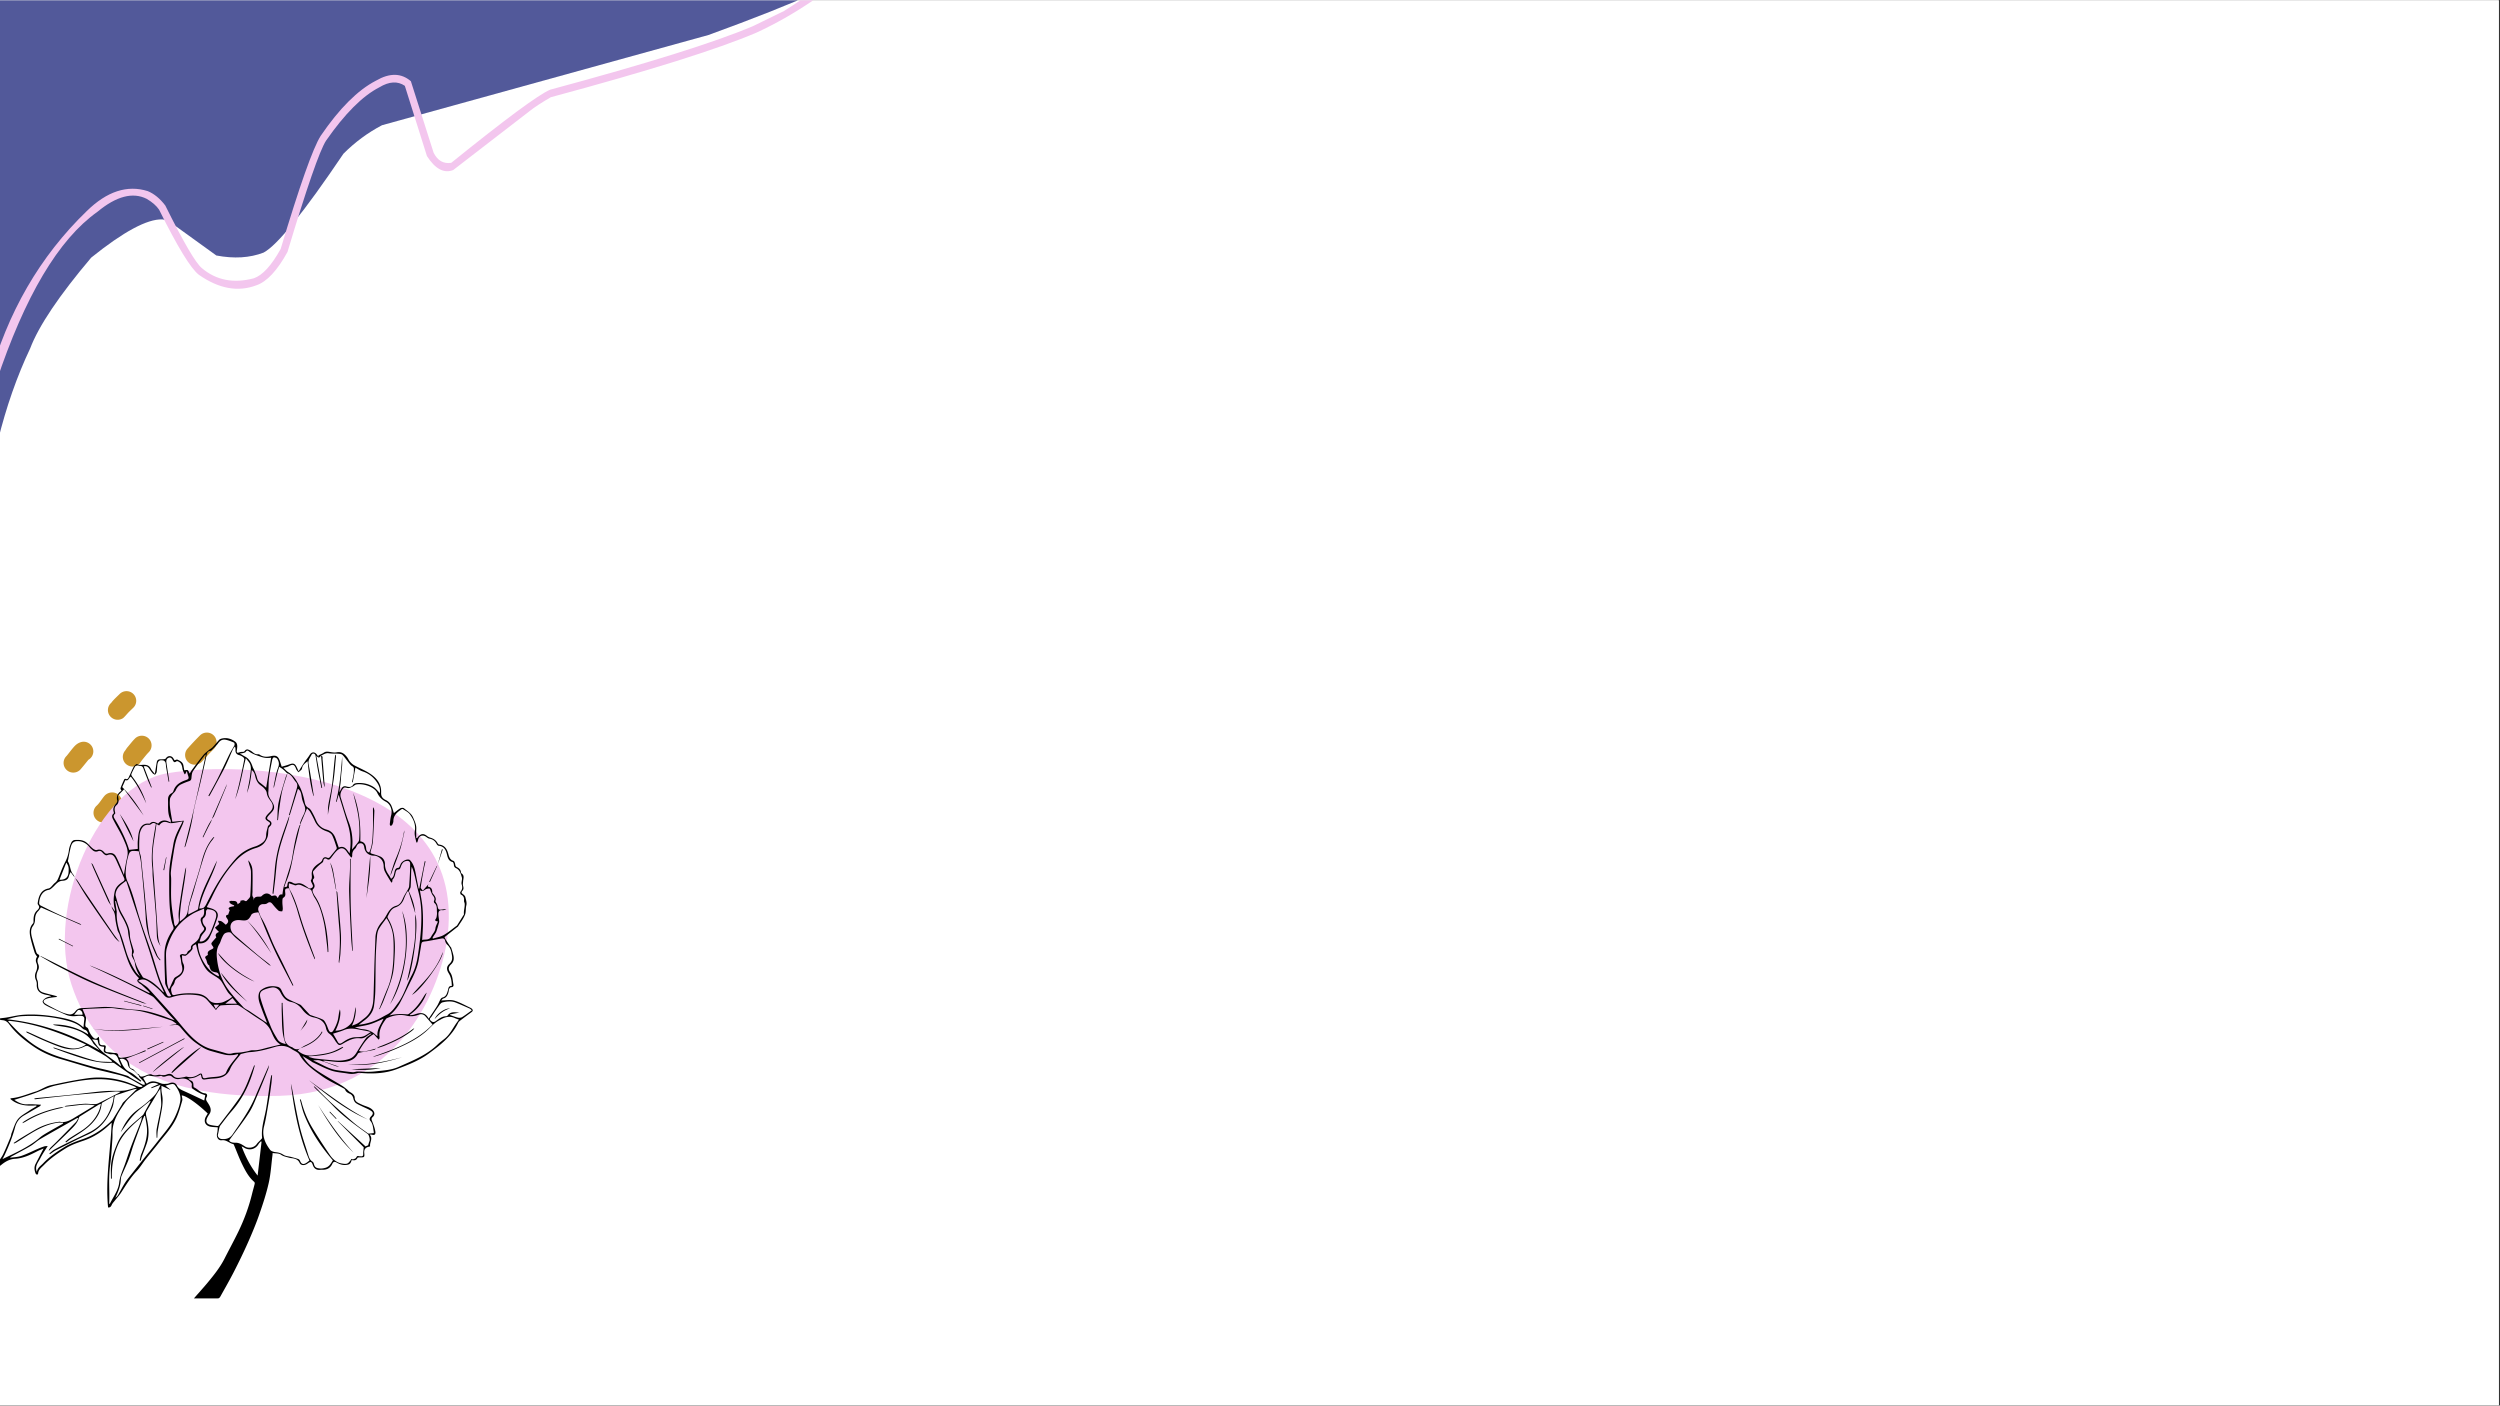 <svg xmlns="http://www.w3.org/2000/svg" width="1366" height="768" version="1.0" viewBox="0 0 1024.5 576"><rect x="0" y="0" width="1024.5" height="576" fill="#333333" stroke="none"/><defs><clipPath id="a"><path d="M0 .14h1024v575.72H0Zm0 0"/></clipPath><clipPath id="b"><path d="M26 283h70.164v54.547H26Zm0 0"/></clipPath><clipPath id="c"><path d="M0 302h193.906v230.227H0Zm0 0"/></clipPath><clipPath id="d"><path d="M0 .14h362.133v322.372H0Zm0 0"/></clipPath><clipPath id="e"><path d="M0 .14h356V298H0Zm0 0"/></clipPath></defs><g fill="#fff" clip-path="url(#a)"><path d="M0 .14h1024.5v576H0Zm0 0"/><path d="M0 .14h1024.5v576H0Zm0 0"/></g><g clip-path="url(#b)"><path fill="#cb962e" fill-rule="evenodd" d="M48.465 331.781a3.943 3.943 0 0 0 1.476-3.082 3.97 3.97 0 0 0-3.976-3.96c-.809 0-1.809.234-2.746 1.007-.528.43-1.535 1.883-1.535 1.883s.043-.067.062-.09c-.629.863-1.324 1.902-2.11 2.606a3.95 3.95 0 0 0-.304 5.593 3.994 3.994 0 0 0 5.621.301c1.18-1.05 2.285-2.547 3.23-3.84.047-.062.172-.25.282-.418Zm13.305-5.453a3.958 3.958 0 0 0-1.368 3.5c.262 2.102 1.504 3.074 3.18 3.402.504.102 1.754.325 3.16-.71.192-.141 1.164-1.168 1.422-1.41.934-.883 1.77-1.805 2.598-2.786.031-.035.3-.304.476-.48a3.953 3.953 0 0 0 1.696-3.242c0-1.961-1.04-2.97-2.196-3.551-.683-.344-1.925-.793-3.531-.031-.371.175-2.36 1.996-2.531 2.199-.637.754-1.27 1.46-1.989 2.136-.136.13-.695.735-.917.973Zm26.71-7.34c-.476.422-1.843 1.637-2.148 1.977l-1.148 1.394c-.153.18-.336.438-.465.63a3.94 3.94 0 0 0-.75 3.784c.41 1.254 1.195 1.899 1.937 2.29.914.476 2.024.69 3.336.171a3.918 3.918 0 0 0 1.473-1.015c.082-.09.312-.465.582-.79l.945-1.148c.344-.297 2.356-2.054 2.992-2.996.68-1.008.926-2.015.926-2.84 0-2.187-1.785-3.96-3.98-3.96a3.974 3.974 0 0 0-3.7 2.503Zm-52.25-7.629a3.958 3.958 0 0 0 2.012-3.441c0-2.188-1.785-3.961-3.98-3.961-.692 0-2.075.262-3.414 1.531-1.16 1.102-3.153 3.895-3.618 4.352a3.955 3.955 0 0 0-.015 5.605 3.998 3.998 0 0 0 5.629.016c.398-.395 2.836-3.418 3.386-4.102Zm15.11-3.832a3.94 3.94 0 0 0-.809 3.875c.688 2.078 2.938 3.207 5.028 2.524a4.06 4.06 0 0 0 1.406-.801c.25-.215.969-1.238 1.265-1.672.891-1.05 1.747-2.223 2.72-3.191a3.955 3.955 0 0 0 0-5.606 4.001 4.001 0 0 0-5.63 0c-1.16 1.156-2.191 2.551-3.265 3.797-.106.121-.512.754-.715 1.074Zm31.492 4.493a103.778 103.778 0 0 1 4.754-5.047 3.954 3.954 0 0 0 0-5.602 3.994 3.994 0 0 0-5.629 0 111.99 111.99 0 0 0-5.113 5.426 3.953 3.953 0 0 0 .37 5.594 3.996 3.996 0 0 0 5.618-.371Zm-37.254-23.997a3.924 3.924 0 0 0-1.316 2.45c-.29 2.168 1.246 4.16 3.422 4.449.687.09 1.64.058 2.671-.578.446-.274 1.825-1.89 1.825-1.89s-.137.175-.16.202c.792-.949 1.765-1.793 2.636-2.66a3.947 3.947 0 0 0 0-5.601 3.99 3.99 0 0 0-5.625 0c-1.043 1.035-2.18 2.058-3.125 3.19l-.328.438"/></g><path fill="#f3c6ee" d="M183.125 385.613c-3.336 22.055-21.207 62.133-68.52 63.461-47.312 1.328-74.738-13.55-85.28-45.5-10.54-31.953 10.62-81.773 39.16-86.68 36.206-6.226 124.773 1.704 114.64 68.72Zm0 0"/><g clip-path="url(#c)"><path d="M79.46 532.094c3.333 0 6.645.015 9.954-.024.281-.008.66-.347.82-.633 1.914-3.437 3.875-6.847 5.668-10.351 1.993-3.895 3.914-7.84 5.688-11.84 1.687-3.812 3.305-7.676 4.676-11.613 1.476-4.223 2.875-8.504 3.859-12.863.84-3.707 1.047-7.555 1.531-11.34.031-.274.043-.547.067-.926 1.183.2 2.535.058 3.37.652 1.067.762 2.212.922 3.352 1.266.555.164 1.153.176 1.727.293 1.121.226 2.047.61 2.598 1.805.53 1.16 2.015 1.21 3.253.308 1.332-.965 1.645-.867 2.196.676.508 1.43 1.594 2.09 3.07 1.883a3.05 3.05 0 0 1 .625-.032c1.941.11 3.438-.597 4.262-2.402.43-.953.992-.992 1.804-.531 1.102.625 2.247 1.074 3.579.988 1.632-.11 2.125-.437 2.546-2.027.958.172 1.864.293 2.38-.871.093-.203.726-.223 1.113-.219 1.757.023 1.84-.055 1.672-1.824-.137-1.465.55-2.317 2.058-2.574.129-.02.246-.106.344-.149-.242-1.625 1.27-3.168-.156-4.738.336-.078.445-.14.52-.117 1.437.492 2.034.125 1.757-1.348-.266-1.438-.8-2.84-1.348-4.207-.261-.656-.273-1.09.27-1.559.93-.82.914-1.879.082-2.816-1.082-1.215-2.629-1.484-4.024-2.074a28.22 28.22 0 0 1-1.984-.93c-.832-.445-1.398-1-1.43-2.098-.035-1.144-.93-1.777-1.894-2.316-.543-.305-.945-.856-1.45-1.246-.675-.531-1.355-1.078-2.093-1.52-2.856-1.726-5.77-3.37-8.598-5.136-1.5-.942-2.965-1.97-4.285-3.141-1.187-1.055-2.144-2.363-3.059-3.746 1.149.695 2.301 1.387 3.45 2.086.207.129.367.332.586.433 2.597 1.192 5.129 2.579 7.82 3.477 2.156.715 4.512.809 6.781 1.207 1.285.223 2.528.191 3.809-.187.703-.211 1.523-.051 2.289.003 4.715.336 9.418.047 13.828-1.62 4.55-1.72 9.148-3.473 13.129-6.391 4.77-3.496 9.445-7.098 12.098-12.633.21-.442.68-.79 1.09-1.106a247.805 247.805 0 0 1 4.28-3.18c.743-.546.786-.968.102-1.558a1.41 1.41 0 0 0-.347-.238c-2.235-1.027-4.399-2.305-6.735-2.988-1.578-.465-3.406-.09-5.34-.09.309-.301.528-.688.832-.77 1.403-.394 1.836-1.504 2.157-2.719.105-.402.086-.859.265-1.214.156-.305.524-.711.801-.711.879-.004 1.066-.543.938-1.164-.336-1.645-.293-3.375-1.305-4.868-.895-1.324-.797-2.253.363-3.359 1.055-1.004 1.23-2.168.973-3.445-.223-1.114-.594-2.203-.934-3.285-.082-.247-.328-.438-.476-.668-.59-.887-1.176-1.774-1.743-2.672-.199-.313-.343-.66-.535-1.051a4473.26 4473.26 0 0 0 4.992-3.945c.192-.149.446-.262.567-.457.988-1.57 2.172-3.07 2.84-4.774.453-1.152.218-2.562.554-3.875.262-1.027-.148-2.262-.406-3.363-.101-.442-.547-.879-.941-1.156-.602-.422-.86-.805-.278-1.407.594-.617.504-1.265.29-2.035-.16-.59-.028-1.261.015-1.894.074-1.121.656-2.325-.613-3.2-.153-.101-.262-.347-.281-.539-.102-1.03-.786-1.617-1.614-2.023-.523-.258-.64-.57-.722-1.117-.075-.528-.344-1.348-.715-1.461-1.508-.469-1.817-1.742-2.145-2.93-.554-2.02-1.512-3.5-3.781-3.765-.254-.032-.516-.418-.676-.696-.652-1.125-1.64-1.754-2.87-2.117a4.06 4.06 0 0 1-1.356-.68c-1.371-1.093-2.371-1.066-3.555.184-.211.219-.371.473-.55.715-.11-.04-.22-.082-.329-.117 0-1.204-.05-2.41.012-3.61.097-1.75-.625-3.219-1.305-4.773-.785-1.801-2.406-2.633-3.746-3.785-.293-.25-1.129-.192-1.523.043-.973.586-1.836 1.355-2.606 1.941-.27-.836-.543-1.879-.95-2.86-.464-1.124-1.269-1.964-2.405-2.507-1.274-.606-1.95-1.45-1.875-3.086.168-3.582-1.946-6.05-4.758-7.856-1.98-1.27-4.203-2.152-6.27-3.28-.664-.364-1.246-.934-1.754-1.513-.457-.52-.718-1.195-1.132-1.757-1.067-1.43-2.286-2.438-4.305-2.043-.953.187-2.004-.012-2.988-.184-.829-.144-1.543-.183-2.29.328-.656.45-1.421.735-2.136 1.094-.043.176-.086.355-.121.535-.282-.398-.508-.844-.852-1.176-.953-.918-1.988-.668-2.668.453-.613 1.02-1.398 1.938-2.086 2.922-.558.809-1.082 1.653-1.625 2.489-.234.359-.453.734-.828 1.343-.305-.68-.484-1.105-.683-1.523-.801-1.742-1.454-1.98-3.254-1.297-.946.36-1.938.598-2.989.918-.293-.91-.523-1.633-.765-2.352-.63-1.906-1.528-2.468-3.48-2.015-1.692.39-3.302.492-4.81-.582-.183-.125-.472-.184-.703-.164-.964.086-1.628-.406-2.324-.992a5.191 5.191 0 0 0-1.816-.965c-.305-.098-.91.12-1.086.386-.316.48-.61.637-1.18.594-.472-.031-.969.121-1.43.278-.718.242-.89-.079-.816-.711.004-.032.012-.067.012-.102.176-1.289.484-2.789-.649-3.64-1.64-1.231-3.609-1.825-5.718-1.227-.328.09-.68.262-.899.508-.91.98-1.746 2.039-2.672 3.011-.437.454-1.039.746-1.53 1.157-.759.636-1.59 1.222-2.212 1.98-1.582 1.945-3.074 3.961-4.582 5.969-.39.523-.703 1.105-1.058 1.66-.247-.457-.41-1.05-.801-1.375-.242-.203-.824 0-1.41.023-.082-.441-.227-1.171-.344-1.906-.223-1.418-1.367-1.937-2.465-2.441-.273-.125-.727.152-1.187.265-.141-.23-.329-.562-.54-.875-.753-1.136-2.242-1.101-2.976.051-.117.184-.41.32-.637.356a15.53 15.53 0 0 1-1.758.082c-.75 0-1.207.398-1.343 1.082-.227 1.156-.383 2.332-.57 3.496-.06.363-.133.719-.258 1.402-.684-.902-1.278-1.5-1.645-2.215-.574-1.11-1.426-1.48-2.621-1.53-1-.044-2.04.323-3.04-.317-.155-.102-1.073.629-1.35 1.136-.696 1.254-1.196 2.621-1.848 3.91-.297.59-.524 1.504-1.59.997-.094-.043-.399.16-.465.308-.52 1.14-1.035 2.278-1.465 3.442-.11.28.09.683.324 1.02-.015.062-.011.16-.054.187-1.403.96-2.094 2.172-1.645 3.949.098.383-.25.988-.562 1.344-.864.992-1.305 2.046-.891 3.359.059.188.11.512.02.586-1.204.973-.477 2.008-.02 2.91 1.336 2.645 2.965 5.152 4.113 7.863.848 2.008 1.899 4.079 1.547 6.414-.148.993-.434 1.965-.61 2.95-.316 1.73-.597 3.464-.866 5.027-.45-1.129-.989-2.555-1.586-3.953-.536-1.242-1.04-2.516-1.723-3.68-.754-1.285-2.008-1.547-3.426-1.055-.316.106-.914-.042-1.117-.292-.871-1.063-1.77-1.668-3.25-1.18-.445.144-1.203-.27-1.652-.625-.891-.723-1.614-1.64-2.5-2.371-1.438-1.192-3.22-1.223-4.957-1.106-.461.032-1.079.504-1.282.934-.465.988-.882 2.062-1.023 3.133a14.307 14.307 0 0 1-1.488 4.855c-1.051 2.027-1.868 4.176-2.7 6.3-.355.895-.707 1.692-1.507 2.31-.653.503-1.133 1.218-1.735 1.796-.254.243-.601.485-.941.543-3.192.555-4.07 3.262-4.434 5.965-.035.223.024.531.164.692.825.949.336 1.629-.394 2.296-1.305 1.196-1.512 2.758-1.477 4.415.004.316-.02.738-.207.941-1.637 1.754-1.504 3.832-1.031 5.91.457 2.031 1.062 4.035 1.684 6.027.18.586.64 1.086 1.023 1.723-.508.68-.719 1.54-.297 2.567.496 1.207.348 2.437-.184 3.632-.492 1.098-.52 2.203-.015 3.34.234.531.39 1.16.36 1.73-.169 2.9 1.628 3.919 3.948 4.352.668.121 1.336.266 1.997.586-.704.184-1.473.246-2.086.59-.594.324-1.266.863-1.446 1.445-.11.375.508 1.184.992 1.473 1.22.73 2.54 1.293 3.825 1.902 1.558.73 3.113 1.473 4.695 2.153 1.516.648 3.117.703 4.734.472.48-.07.98-.035 1.465-.027 1.043.023 1.48.59 1.336 1.594-.144 1.023-.219 2.058-.324 3.105.047 0-.05.028-.086-.004-2.598-2.5-5.973-3.363-9.313-3.996-5.035-.949-10.16-1.492-15.296-1.137-2.317.16-4.598.758-6.899 1.137-.789.13-1.59.188-2.387.305-.242.039-.476.16-.69.492.491.098.983.25 1.48.281 1.183.078 2.03.707 2.69 1.602 2.677 3.66 6.157 6.488 9.817 9.031 3.41 2.367 7.207 4.098 11.243 5.258 4.351 1.25 8.671 2.613 13.027 3.855 2.305.657 4.66 1.125 6.988 1.72 2.324.589 4.723 1.003 6.93 1.898 2.312.933 4.422 2.347 6.62 3.554-.019.137-.034.27-.05.403-.469 0-.988.129-1.398-.024-1.969-.707-3.86-1.644-5.86-2.234-4.972-1.473-10.097-1.961-15.218-1.246-5.032.707-10.024 1.73-14.989 2.836-1.765.39-3.39 1.422-5.074 2.156-.289.125-.57.27-.863.351-3.406 1.016-6.68 2.504-10.281 2.82-.145.012-.278.16-.418.247 3.117 2.738 6.84 2.996 10.718 2.691.016.117.032.227.047.348-1.043.633-2.12 1.215-3.12 1.91-1.567 1.09-3.415 1.996-4.528 3.453-1.207 1.574-1.727 3.684-2.512 5.574-.207.5-.215 1.09-.418 1.586-.988 2.387-1.941 4.79-3.059 7.118-.609 1.27-1.562 2.375-2.273 3.605-.39.676-.594 1.461-.883 2.191.11.059.223.118.332.172.758-.59 1.516-1.164 2.27-1.761 1.61-1.278 3.316-2.196 5.469-2.325 3.18-.191 6.039-1.511 8.835-2.968.91-.473 1.876-.848 2.81-1.266-1.13 2.18-2.216 4.262-3.29 6.348-.68 1.32-.488 2.648.04 3.953.081.207.366.394.597.453.094.02.394-.309.41-.496.14-1.64 1.39-2.445 2.41-3.504 2.625-2.711 5.688-4.793 8.86-6.774 2.296-1.437 4.82-2.3 7.37-3.168 4.157-1.406 7.766-3.773 10.91-6.832.22-.214.454-.41.598-.543-.48 11.54-2.609 23.036-1.484 34.739.703.105 1.148-.219 1.48-1.004.274-.649.813-1.188 1.262-1.758.871-1.117 1.856-2.16 2.625-3.348 1.98-3.058 3.852-6.175 6.399-8.843 1.402-1.477 2.445-3.286 3.707-4.903 1.695-2.168 3.48-4.261 5.164-6.437 2.597-3.356 5.582-6.461 7.367-10.36 1.031-2.257 1.687-4.695 2.379-7.093.187-.645-.117-1.43-.192-2.153 1.75.082 6.34 3.25 10.653 7.41-.227.375-.473.782-.707 1.192-1.168 2.035-.297 3.89 2.03 4.242.856.137 1.735.152 2.802.238-.09.836-.075 1.668-.282 2.45-.394 1.46.438 3.043 1.88 2.84 1.93-.274 3.09 1.226 4.714 1.558.184.04.328.41.43.652 1.05 2.493 1.988 5.04 3.168 7.47 1.312 2.683 2.68 5.374 5.02 7.386.171.144.242.55.183.797-.332 1.386-.75 2.761-1.086 4.148-1.293 5.29-3.164 10.38-5.527 15.274-1.825 3.78-3.848 7.464-5.742 11.207-1.887 3.73-4.512 6.937-7.153 10.132-1.734 2.055-3.558 4.067-5.406 6.196Zm43.52-102.438c-1.105.563-2.125.418-3.066-.379a1.128 1.128 0 0 0-.375-.187c-2.008-.688-2.902-2.285-3.047-4.215-.32-4.277-.469-8.559-.687-12.84-.02-.351 0-.707 0-1.058-.121.007-.239.007-.356.011 0 1.266-.043 2.532.008 3.797.164 4.387-.121 8.84 1.676 13.09-1.297-.336-2.625-.691-3.352-1.887-1.043-1.71-2.09-3.457-2.836-5.312-1.488-3.676-2.96-7.387-4.078-11.188-.773-2.629-.12-3.39 1.992-4.148a13.669 13.669 0 0 1 2.422-.645c1.516-.261 2.906.532 3.617 1.926.97 1.899 2.075 3.5 4.465 4.004 1.766.367 3.25 1.402 4.465 3 1.137 1.496 2.59 2.871 4.719 3.305 2.441.496 4.488 1.64 5.062 4.457.16.8.668 1.734 1.313 2.191 1.172.824 1.848 1.945 2.562 3.09.235.379.551.71.832 1.066.5.63.985.63 1.711.227 2.352-1.32 4.653-2.82 7.586-2.457 1.16.144 2.149-.461 3.051-1.18.426-.336.938-.566 1.406-.844.043.079.086.157.137.235-.766.582-1.719 1.031-2.27 1.773-1.34 1.813-2.554 3.73-3.714 5.668-.758 1.274-1.614 2.281-3.082 2.781-1.93.657-3.883.84-5.887.657-2.695-.242-5.387-.48-8.07-.801-.942-.11-1.856-.465-2.782-.707.293-.227.555-.242.82-.254 4.348-.195 8.622-.746 12.493-2.977.324-.187.629-.418.945-.628-.058-.082-.125-.168-.183-.247-1.051.524-2.082 1.082-3.153 1.563-2.812 1.27-5.847 1.516-8.86 1.934-2.538.351-4.632-.305-6.476-1.98.332-.294.657-.583.985-.872Zm8.598-120.027-.027.027c1.027-.418 1.89-1.187 3.18-.969 1.285.215 2.62.086 3.925.188.582.047 1.328.121 1.692.484.894.903 1.601 2 2.406 2.993.457.558.883 1.21 1.476 1.558.579.336.813.688.797 1.285-.023.664-.011 1.332-.113 1.98-.18 1.13-.445 2.243-.668 3.364.106.024.215.04.316.059.356-1.985.715-3.97 1.086-6.004.938.5 1.868 1.168 2.907 1.504 2.761.898 4.812 2.629 6.27 5.066.706 1.188 1.046 2.504.85 3.883-.882-.89-1.593-1.895-2.55-2.516-2.078-1.344-4.45-1.824-6.918-1.613-.484.043-1.168.227-1.39.574-.794 1.262-1.848 1.11-2.997.781-.84-.234-1.43.102-1.84.82-.304.528-.605 1.063-.902 1.594.074-1.28.32-2.507.473-3.746.152-1.195.183-2.41.297-3.609.109-1.25.297-2.492.367-3.75.066-1.2.015-2.402.015-3.602-.507 6.247-1 12.465-2.539 18.563.094.016.176.039.27.055.289-1.059.574-2.121.805-2.953.37 1.156.793 2.464 1.199 3.777.832 2.691 1.652 5.383 2.5 8.07 1.246 3.95 1.55 7.953.77 12.235-1.122-1.657-2.141-3.344-4.415-2.391-.468-1.352-.882-2.57-1.32-3.781-.652-1.809-1.758-3.059-3.742-3.598-1.914-.523-3.348-1.773-4.16-3.672a38.895 38.895 0 0 0-1.86-3.75c-.312-.558-.758-1.168-1.297-1.445-.964-.492-1.351-1.238-1.546-2.2-.47-2.386-1.102-4.742-2.254-6.886-1.133-2.106-2.286-4.207-4.457-5.516-.774-.465-1.375-1.203-2.055-1.816.781-.223 1.555-.313 2.187-.66 1.735-.961 2.309-.79 3.032 1.097.023.067.023.145.066.2.29.394.586.789.879 1.18.41-.352.855-.68 1.223-1.067.175-.188.254-.504.304-.77.254-1.238 1.227-1.859 2.243-2.722.53 4.965 1.093 9.73 2.417 14.36.098-.18.094-.34.067-.509-.68-4.23-1.277-8.476-2.09-12.683-.328-1.688.73-2.723 1.309-3.993.09-.199.62-.347.886-.277.262.07.582.414.633.684.348 1.91.586 3.836.934 5.75.465 2.562 1 5.11 1.504 7.66.101-.024.203-.04.304-.059-.785-4.336-1.578-8.675-2.386-13.125 1.007.938 1.136.922 1.937-.11ZM26.324 453.547c1.805-.195 3.61-.367 5.41-.602 2.278-.3 4.54-.48 7.118.051-3.04 1.832-5.832 3.52-8.63 5.207-1.753 1.063-3.55 1.938-5.699 1.496-.195-.043-.418.024-.625.051-3.355.43-6.515 1.469-9.445 3.16a310.55 310.55 0 0 0-6.031 3.594c-.961.586-1.875 1.25-2.817 1.875.043.086.094.164.137.25.356-.164.735-.297 1.074-.508 1.836-1.137 3.649-2.316 5.493-3.441 3.496-2.14 7.125-3.973 11.25-4.578.773-.11 1.582-.016 2.37-.016-.113.371-.245.473-.39.55-2.004 1.137-4.023 2.243-6.008 3.41-1.078.638-2.191 1.274-3.136 2.083-4.555 3.906-9.997 6.254-15.375 8.879.347-.672.69-1.27.972-1.89 1.656-3.606 3.172-7.27 4.18-11.13.543-2.054 1.71-3.738 3.594-4.836 2.195-1.28 4.398-2.554 6.597-3.843.145-.086.227-.278.473-.59-1.965-.074-3.734-.281-5.484-.164-2.227.148-3.95-.785-5.493-1.832 3.012-.98 6.098-1.864 9.086-3 2.7-1.024 5.262-2.344 8.14-2.946 5.017-1.054 10.013-2.148 15.145-2.457 5.852-.351 11.461.668 16.864 2.91.254.106.488.266.843.465-1.808.457-3.414 1.051-5.058 1.227-2.102.226-4.242.074-6.363.144-1.395.047-2.79.145-4.176.301-3.844.414-7.68.91-11.524 1.305-4.656.48-9.316.887-13.972 1.336-.285.027-.555.148-.836.222.14.196.265.254.383.243 5.3-.578 10.605-1.211 15.91-1.723 5.664-.55 11.336-.996 17-1.46.64-.052 1.3.058 2.113.1-.238.188-.3.262-.383.305-2.937 1.5-5.87 3.024-8.836 4.48-.484.24-1.093.317-1.644.31-1.395-.012-2.801-.239-4.18-.145-2.437.172-4.86.504-7.285.8-.258.036-.492.278-.738.423 0 .007-.024-.016-.024-.016Zm127.93-23.883c-1.176.309-2.348.64-3.527.922-1.141.266-2.29.64-3.622.086 1.63-2.606 3.063-5.266 6.051-6.887.582.652 1.25 1.399 2.012 2.246.574-.449.309-1.207.309-1.863.003-2.613 1.316-4.688 2.773-6.695a.646.646 0 0 1 .254-.184c2.562-1.207 5.344-1.703 8.031-1.07 1.867.445 3.422.226 5.063-.406 1.03-.395 2.03-.168 2.738.652.941 1.101 1.89 2.195 2.918 3.387-6.691 6.878-15.527 10.054-24.402 13.168.386.023.71-.063 1.043-.165 4.43-1.308 8.707-3.023 12.835-5.09 3.454-1.726 6.711-3.773 9.407-6.55 1.277-1.317 2.586-2.492 4.234-3.285.063-.035.117-.078.176-.114 1.844-1.062 3.738-1.566 5.8-.62.555.257 1.137.437 1.72.656-.313.441-.618.851-.919 1.265-1.597 2.235-2.761 4.797-4.964 6.574-.926.747-1.899 1.442-2.75 2.262-4.579 4.477-10.426 6.735-16.125 9.27-3 1.332-6.235 1.453-9.414 1.824-1.176.14-2.364.176-3.551.183-1.278 0-2.547-.14-3.824-.125-.688.008-1.38.348-2.051.286-2.25-.227-4.5-.496-6.735-.883-3.351-.574-6.14-2.555-9.218-3.832-.028-.012-.016-.113-.024-.145.871 0 1.801-.203 2.598.04 2.187.671 4.308 1.534 6.465 2.304.39.14.804.188 1.21.277.008-.027.008-.054.012-.078-2.074-.719-4.14-1.433-6.214-2.148.023-.094.046-.192.074-.293.324.031.652.062.976.09 2.215.187 4.442.593 6.645.496 2.57-.117 5.062-.766 6.394-3.426.121-.246.594-.379.926-.45 1.906-.382 3.824-.702 5.727-1.105.332-.07.61-.398.91-.61Zm-36.54-112.77c1.852.512 2.407 2.313 3.532 3.543.695.758.676 1.618.414 2.528-.902 3.074-1.812 6.156-2.719 9.23-.183.61-.359 1.223-.539 1.832l.328.094c1.137-3.66 2.27-7.328 3.36-10.863 1.45.879 1.351 2.582 1.7 4.105.062.274.14.54.222.801.383 1.223 1.136 2.461 1.054 3.652-.086 1.286-.941 2.52-1.46 3.774-.16.383-.32.773-.465 1.164-.102.266-.168.543-.254.816.074.028.148.059.222.086.871-2.05 1.743-4.101 2.723-6.402.55.625 1.008 1.012 1.281 1.496a42.922 42.922 0 0 1 1.918 3.723c1.008 2.214 2.711 3.504 4.996 4.257.793.262 1.735.868 2.09 1.57.801 1.606 1.293 3.368 1.875 5.083.063.183-.039.484-.168.652-.82 1.031-1.699 2.016-2.512 3.055-.37.473-.671.644-1.304.37-.996-.429-1.617-.003-1.98 1.028-.141.387-.505.758-.856.996-1.61 1.09-3.262 2.23-3.422 4.325-.074.984.348 1.972-.336 2.921-.125.172.137.641.262.954.129.32.32.62.449.941.277.68.05 1.059-.64 1.371-.794.36-1.153-.21-1.645-.527-1.223-.801-2.418-1.809-4-1.438-.723.172-1.203.14-1.836-.246-.52-.312-1.363-.605-1.79-.383-.378.2-.378 1.118-.55 1.72-.016.062-.066.116-.144.257-.258.05-.567.121-1.024.219.274-.813.45-1.493.723-2.125 1.52-3.465 2.273-7.121 2.945-10.825.684-3.761 1.676-7.472 2.54-11.203.112-.488.288-.96.503-1.66-.258.238-.36.293-.394.371a12.57 12.57 0 0 0-.415 1.074c-1.289 3.918-1.972 7.95-2.625 12.02-.527 3.277-1.757 6.441-2.687 9.652-.262.899-.648 1.766-.867 2.672-.23.961-.332 1.961-.5 3.012-1.285-.305-1.465.723-1.887 1.465-.781-1.23-.781-1.23-2.492-.856-1.352-1.406-2.742-1.386-4.078-.007-.176.187-.547.28-.825.269-1.18-.055-2.261.012-2.585 1.512-.04-.43.152-.93-.012-1.121-.68-.786-.36-1.657-.363-2.489-.004-2.925.117-5.859-.028-8.777-.074-1.453-.699-2.852-1.68-4.031-.003.422.126.8.223 1.183.305 1.176.836 2.352.848 3.536a121.66 121.66 0 0 1-.29 9.925c-.042.645-.84 1.27-1.347 1.852-.492.566-.922-.043-1.394-.117-.418-.063-.883.132-1.32.215.245.89-.614.902-1.106 1.472-.242-1.785-1.586-1.293-2.582-1.457-.285-.05-.625.238-.942.371.246.29.45.649.754.852.41.277.903.441 1.36.656-.028.113-.059.219-.086.332-.532.11-1.09.149-1.582.344-.785.32-.77.808-.14 1.2-.24.687-.454 1.296-.673 1.937-.937.093-1.129.57-.523 1.418.804 1.128.726 1.742-.442 2.687-.566-.46-1.109-1.02-1.761-1.39-.418-.235-.996-.18-1.496-.255.19.465.382.934.574 1.399.027.059.05.121-.024-.066-.629.55-1.187 1.043-1.75 1.535.532.554 1.063 1.11 1.668 1.738-1.078.43-1.758 1.121-1.086 2.172-.746.867-1.406 1.562-1.965 2.324-.128.176-.011.668.16.89.86 1.153.856 1.266-.406 1.864-1.191.562-1.507 1.102-1.234 2.125-.46.437-1.59.605-.898 1.598.601.87.332 2.171 1.449 2.77.082.046.023.323.074.484.106.34.234.668.375.996.422.98 1.371 1.18 2.242 1.312 1.047.16 1.215.79 1.278 1.66-4.442-1.613-8.606-8.156-8.594-13.453.12-.031.262-.101.383-.086 2.109.235 3.613-.875 4.425-2.55 1.258-2.587 2.297-5.297 3.176-8.036.531-1.652-.312-2.855-1.996-3.523-.723-.29-1.492-.461-2.387-.73.782-1.52 1.551-2.91 2.23-4.352 2.423-5.14 5.395-9.93 9.216-14.149 2.375-2.617 5.132-4.683 8.613-5.703 1.078-.312 2.21-.844 3.02-1.594.816-.765 1.44-1.87 1.816-2.937.351-1.016.246-2.184.394-3.277.043-.32.2-.707.434-.91 1.113-.965 1.063-1.938-.18-2.653-.972-.558-1.058-.894-.343-1.77.55-.675 1.218-1.257 1.746-1.945.925-1.199.793-2.187.027-3.527-.758-1.324-1.89-2.504-1.746-4.25.16-1.965.035-3.961.277-5.918.317-2.54.856-5.055 1.348-7.563.062-.332.496-.87.687-.843.493.074 1.141.297 1.372.676.66 1.113.898 2.148.312 3.609-.922 2.297-1.223 4.848-1.762 7.293-.082.351-.011.742-.011 1.117.777-3.101 1.347-6.2 2.261-8.797.535.352 1.09.66 1.57 1.063.606.504 1.145 1.093 1.72 1.644Zm-72.144 54.34.02-.02c.23.579.379 1.212.719 1.724.632.968.812 1.992.914 3.136.152 1.692.543 3.363.933 5.024.16.691.649 1.3.867 1.992.965 3.015 1.836 6.062 2.852 9.058 1.102 3.25 2.535 6.336 5.121 8.727-.96.852-.973 1.121-.016 1.98.305.278.723.434 1.028.711 1.129 1.032 2.234 2.082 3.351 3.13-.078.09-.16.183-.234.273-8.02-3.996-16.004-8.059-24.348-11.34.934.574 1.965.937 2.946 1.402 4.004 1.89 8.007 3.781 11.984 5.735 3.227 1.586 6.418 3.25 9.61 4.914.663.34 1.374.703 1.87 1.238 1.977 2.117 3.872 4.312 5.813 6.465.836.933 1.719 1.824 2.586 2.738-1.684-.531-3.223-1.238-4.82-1.777-3.637-1.23-7.29-2.34-11.18-2.543-4.758-.246-9.45-1.414-14.254-1.098-2.617.168-5.23.32-7.848.43-1.097.05-1.941.437-2.597 1.32-.645.863-1.54 1.414-2.61 1.235a13.655 13.655 0 0 1-3.191-.981c-1.55-.68-3.043-1.5-4.543-2.281-.707-.371-1.418-.75-2.07-1.207-.84-.598-.782-1.29.168-1.739.586-.28 1.242-.46 1.89-.574.961-.172 1.946-.246 2.918-.36-.23-.288-.476-.386-.726-.456-1.653-.438-3.32-.813-4.953-1.309-1.516-.465-2.13-1.453-2.176-3.058-.024-.692-.02-1.442-.285-2.055-.641-1.477-.301-2.852.328-4.133.437-.91.32-1.71.004-2.504-.38-.957-.41-1.793.203-2.66.383-.539.375-.996-.344-1.344-.29-.14-.535-.547-.637-.875-.629-2.023-1.265-4.047-1.8-6.097-.399-1.543-.56-3.23.414-4.543.695-.934.87-1.817.89-2.867.028-1.211.348-2.317 1.25-3.23.492-.497.852-1.126 1.172-1.56 5.512 2.418 11.012 4.832 16.512 7.247-.18-.348-.45-.504-.727-.625-2.742-1.204-5.511-2.356-8.226-3.618-2.63-1.21-5.22-2.511-7.797-3.824-.27-.14-.528-.633-.512-.945.125-2.164 1.059-4.992 3.969-5.426.562-.086 1.094-.601 1.566-1.016 1.246-1.082 2.145-2.625 4.09-2.71 1.195-.055 2.242-.458 2.57-1.852.145-.598.461-1.16.688-1.719.601.79 1.183 1.559 1.765 2.328l-.027.024c-.195-.43-.308-.942-.613-1.285-1.375-1.528-1.149-3.696-2.184-5.356-.125-.203.035-.601.094-.902.281-1.461.54-2.93.883-4.383.18-.77.379-1.594.82-2.215.32-.453 1.047-.816 1.617-.86 2.285-.171 4.114.759 5.516 2.575.312.41.742.734 1.125 1.09.652.59 1.418.785 2.23.457.782-.309 1.329-.07 1.84.523.317.367.68.715 1.086.977.219.144.614.207.848.113 1.36-.539 2.328-.32 3.078.918.543.887.938 1.863 1.363 2.813.84 1.87 1.66 3.753 2.489 5.628.273.618.238 1.012-.434 1.458-1.527 1.003-2.977 2.175-3.398 4.074-.508 2.285-.63 4.605-.04 6.918.098.375.102.761.165 1.3-.598-.89-1.083-1.609-1.575-2.328Zm98.313-19.832.32-.105c.047-.227.149-.45.14-.668-.058-1.117.262-2.043 1.134-2.797.277-.234.464-.613.609-.96.355-.856.984-1.411 1.89-1.294.93.125 1.188.926 1.329 1.785.34 2.055 1.894 3.293 3.984 3.285.363 0 .746.086 1.082.22 1.918.78 2.856 2.202 2.875 4.3.004.703.207 1.46.535 2.09.696 1.36 1.524 2.644 2.309 3.953.129.207.332.371.496.555.07-.223.156-.45.21-.68.048-.227-.034-.566.095-.688.984-.914 1-2.183 1.363-3.332.101-.312.523-.77.781-.75.684.036.91-.27 1.113-.828.43-1.164.817-2.37 2.329-2.644 1-.18 1.597.172 1.605 1.18a74.446 74.446 0 0 1-.086 3.734 168.428 168.428 0 0 1-.332 5.426c-.031.386-.207.78-.394 1.128-.696 1.27-1.547 2.473-2.114 3.797-.597 1.407-1.293 2.668-2.836 3.094-1.906.531-2.882 1.945-3.78 3.524-.602 1.058-1.22 2.136-2.017 3.043-1.652 1.886-2.582 4-2.668 6.503-.101 2.989-.253 5.973-.351 8.965-.117 3.524-.188 7.047-.293 10.57-.066 2.149-.09 4.31-.274 6.454-.242 2.855-1.292 5.34-3.703 7.101-.87.633-1.664 1.399-2.582 1.953-.754.457-1.64.696-2.468 1.032 1.296-2.512 1.644-5.024 1.707-7.61-.25.453-.309.957-.41 1.45-.278 1.32-.422 2.699-.891 3.953-.88 2.351-4.285 4.277-7.149 4.234 1.57-2.945 2.47-6.93 1.829-8.746-.141.59-.247.973-.317 1.363-.23 1.235-.316 2.516-.7 3.7a17.902 17.902 0 0 1-1.687 3.68c-.562.925-1.355.815-1.824-.157-.394-.813-.62-1.707-1.043-2.504-.363-.688-.765-1.559-1.39-1.875-1.414-.707-2.98-1.125-4.485-1.668-.316-.113-.699-.188-.918-.406-1.176-1.223-2.3-2.485-3.453-3.727a1.614 1.614 0 0 0-.508-.363c-1.453-.656-2.933-1.262-4.355-1.973-.66-.328-1.34-.765-1.781-1.332-.618-.785-1.07-1.715-1.493-2.629-.359-.773-.902-1.21-1.714-1.375-2.41-.508-4.668-.125-6.633 1.371-.461.352-.809 1.036-.926 1.618-.418 2.09.441 3.984 1.121 5.878.691 1.922 1.465 3.813 2.293 5.946-.379-.211-.527-.281-.668-.371-2.191-1.473-4.379-2.953-6.574-4.422-.84-.559-1.86-.945-2.524-1.66-2.074-2.243-4.148-4.512-5.976-6.95-2.633-3.52-4.063-7.582-4.676-11.933-.336-2.399-.496-4.75.86-6.957.449-.727.64-1.606 1-2.39.265-.595.535-1.223.945-1.716.605-.718 2.375-.945 2.8-.488.739.774 1.45 1.594 2.274 2.274 4.3 3.55 8.633 7.062 12.96 10.582.34.27.72.484 1.075.722-.266-.484-.652-.816-1.047-1.129-1.582-1.25-3.207-2.453-4.746-3.754a583.99 583.99 0 0 1-8.324-7.191c-.695-.613-1.5-1.234-1.895-2.035-.933-1.856-.652-4.195 1.961-4.649.641-.113 1.32-.058 1.973.016 2.371.266 3.004-.086 4.11-2.227.175-.336.648-.593 1.038-.726.528-.18 1.11-.207 1.88-.332 2.132 5.066 4.152 10.273 6.507 15.324 2.336 5.008 5.008 9.86 7.531 14.777.094-.046.192-.097.29-.144-1.45-3.008-2.895-6.016-4.352-9.024-1.477-3.03-3.102-6-4.406-9.101-1.368-3.246-2.524-6.57-4.387-9.594-.504-.812-.746-1.789-1.113-2.683-.524-1.282.293-2.97 1.945-2.883.535.023 1.207-.04 1.598-.344.941-.73 1.53-.465 2.187.36.742.921 1.52 1.835 2.395 2.62.343.305 1.004.32 1.52.309.1 0 .277-.703.269-1.082-.016-.902-.18-1.805-.168-2.707.004-.606.004-1.55.347-1.746 1.063-.613.887-1.438.801-2.352-.125-1.289.078-1.504 1.559-1.578 1.156 3.031 2.582 6.082 3.472 9.285 1.778 6.395 4.094 12.582 6.582 18.723.157.379.333.746.5 1.125.118-.191.133-.36.079-.504-.618-1.691-1.262-3.371-1.875-5.066-1.121-3.11-2.309-6.207-3.332-9.356-1.336-4.144-2.387-8.379-4.375-12.285-.364-.715-.82-1.398-1.043-2.156-.168-.551-.024-1.192-.016-1.79.508.165 1.008.34 1.523.485.477.14 1.079.492 1.426.328 1.004-.472 1.824-.152 2.688.266 1.082.52 2.175 1.008 3.25 1.539.152.074.261.281.34.445.414.914.687 1.922 1.238 2.746 2.047 3.047 3.004 6.524 3.789 10.008.68 3.02.906 6.137 1.305 9.215.14 1.047.203 2.11.3 3.16a7.9 7.9 0 0 0 .266-.015c0-.364.016-.727 0-1.09-.219-4.809-.797-9.559-2.18-14.2-.785-2.62-1.64-5.183-3.218-7.457a8.095 8.095 0 0 1-.961-1.851c-.125-.344-.141-.953.07-1.149 1.062-.984.644-1.894.105-2.918-.175-.328-.175-1.02.043-1.23.54-.512.375-.914.172-1.48-.195-.551-.449-1.41-.187-1.739a18.95 18.95 0 0 1 3.074-3.054c.473-.375.934-.563 1.043-1.254.125-.856.719-1.164 1.437-.7.797.512 1.223.149 1.66-.406.649-.824 1.235-1.699 1.938-2.472 1.875-2.082 3.352-1.997 4.688.085.496.73 1.101 1.438 1.656 2.172Zm-39.461 85.27c-.09-.031-.188-.059-.277-.09-.157.41-.305.82-.47 1.227-1.632 4.144-2.984 8.441-5.554 12.128-2.668 3.829-5.574 7.493-8.402 11.208-.137.175-.477.32-.703.293-1.036-.133-2.09-.231-3.082-.528-1.246-.375-1.653-1.367-1.141-2.574.258-.602.61-1.18.988-1.719.703-.988.707-2.039.27-3.086-.293-.699-.719-1.355-1.145-1.984-.422-.621-.64-1.164-.234-1.922.437-.816.152-1.496-.695-1.582-1.872-.188-2.918-1.797-4.508-2.457-.137-.059-.18-.461-.192-.707-.02-.895-.078-1.727-1.105-2.106-.36-.132-.652-.441-1.082-.746 1.027-.175 1.906-.218 2.707-.488.84-.281 1.61-.789 2.496-1.242.117.46.219.855.316 1.25.176.715.645.914 1.34.82 1.133-.148 2.274-.312 3.41-.37 3-.157 5.567-.657 6.973-3.981.914-2.157 2.73-3.934 4.156-5.868.114-.148.336-.25.524-.293 1.156-.253 2.308-.628 3.48-.699 3.477-.21 6.793-1.105 10.086-2.101 2.45-.739 4.742-.625 6.899.843 1.082.735 2.617 1.207 3.195 2.227 2.281 4.023 5.96 6.516 9.543 9.059 2.512 1.78 5.39 3.043 8.101 4.554.418.227.973.473 1.13.852.367.883 1.058 1.258 1.831 1.598.91.402 1.348 1.09 1.551 2.07.129.62.48 1.336.961 1.715.75.593 1.688.957 2.559 1.394 1.226.613 2.543 1.082 3.675 1.836 1.02.676.926 1.34.09 2.215-.511.539-.933 1.195-.332 1.922 1.14 1.367 1.102 3.074 1.414 4.683.032.16-.14.364-.129.329-.722.082-1.273.16-1.824.195a.885.885 0 0 1-.539-.152c-1.933-1.426-3.937-2.766-5.766-4.317a338.276 338.276 0 0 1-9.703-8.605c-2.058-1.891-3.984-3.922-5.976-5.88-.203-.198-.438-.363-.656-.546.109.398.312.676.554.914 2.465 2.418 5.004 4.762 7.383 7.254 4.215 4.426 9.211 7.883 14.11 11.457.624.46 1.05 2.3.761 2.96-.23.528-.36 1.098-.547 1.708-.375.148-.918.375-1.468.598.113-.063.218-.13.332-.2-3.743-3.449-7.493-6.894-11.23-10.34-.028.028-.056.047-.079.075 3.625 3.636 7.25 7.277 10.633 10.672-.09 1.093-.23 1.875-.203 2.644.03.82-.23 1.18-1.067 1.047-.242-.04-.508.031-.73-.043-.613-.211-.805.066-1.082.59-.188.355-.77.566-1.219.691-.29.078-.652-.113-.984-.183.058.09.117.183.175.277-.523.566-.945 1.355-1.593 1.633-.637.281-1.512.125-2.254 0-2.27-.367-3.813-1.871-5.012-3.64-2.484-3.657-4.922-7.356-7.187-11.153-1.973-3.305-3.399-6.875-4.38-10.613-.078-.305-.206-.598-.316-.895l-.304.094c.574 2.035.98 4.133 1.75 6.094 2.726 6.98 6.859 13.12 11.78 18.832-.46.668-.882 1.449-1.464 2.078a3.635 3.635 0 0 1-1.563.957c-.718.218-1.515.355-2.257.293-1.317-.118-2.118-.352-2.45-1.692-.097-.39-.277-.898-.578-1.078-1.133-.683-1.492-1.816-1.84-2.933-1.203-3.848-2.554-7.672-3.48-11.59-1.238-5.254-2.133-10.586-3.184-15.887-.105-.543-.27-1.086-.406-1.625 1.29 10.832 3.266 21.488 7.621 31.539-.453.34-.875.715-1.347 1.008-1.223.758-1.977.473-2.516-.84-.125-.293-.375-.645-.648-.742-.973-.348-1.973-.61-2.973-.875-1.063-.29-2.293-.32-3.168-.89-.996-.653-1.934-.942-3.078-1.063-.84-.09-1.942-.375-2.395-.973-2.105-2.793-3.426-5.809-2.508-9.512.817-3.289 1.325-6.66 1.903-10 .433-2.507.77-5.03 1.105-7.55.156-1.165.211-2.344.313-3.512-.098-.012-.196-.02-.29-.031-.14.636-.312 1.265-.406 1.91-.578 3.886-1.07 7.785-1.722 11.66-.672 4.008-2.125 7.906-1.684 12.078.028.242-.32.559-.539.8-.547.606-1.215 1.13-1.668 1.798-.984 1.453-3.308 1.945-4.797.988-1.156-.746-2.258-1.54-3.797-1.543-.996 0-2.199-.059-2.707-.941 2.832-3.91 5.73-7.586 8.243-11.504 1.523-2.375 2.507-5.11 3.636-7.723 1.422-3.3 2.758-6.637 4.098-9.969.203-.5.23-1.074.34-1.605-.215.27-.266.582-.383.86-1.746 4.023-3.543 8.026-5.242 12.073-2.332 5.543-5.836 10.352-9.196 15.282-1.226 1.804-2.714 2.164-4.605 2-1-.086-1.703-1.047-1.477-1.84.235-.82.336-1.68.528-2.512.094-.39.18-.82.414-1.121 1.527-1.984 3.008-4.02 4.66-5.898 3.863-4.395 6.543-9.43 8.371-14.95.438-1.242.766-2.511 1.133-3.773Zm-1.262-121.098c1.125.817 1.262 1.918 1.555 3.008.23.863.644 1.75 1.203 2.438.605.742 1.559 1.19 2.219 1.902.523.558 1.101 1.285 1.175 1.992.145 1.383.899 2.375 1.649 3.395 1.164 1.578 1.094 2.984-.29 4.402-.39.402-.8.781-1.155 1.215-1.09 1.324-.977 1.87.515 2.758.801.476.828.992.106 1.515-.157.113-.317.29-.352.461-.273 1.184-.695 2.375-.71 3.57-.024 1.325-.524 2.34-1.477 3.055-.903.68-1.946 1.277-3.02 1.602-3.164.96-5.906 2.648-8.047 5.078-2.308 2.625-4.469 5.43-6.363 8.37-2.023 3.13-3.734 6.458-5.426 9.778-.933 1.82-1.254 2.227-3.113 2.196 1.289-6.993 5.422-12.903 7.355-19.657-.832 1.504-1.511 3.086-2.222 4.645-2.235 4.867-4.871 9.59-5.551 15.027-.02.184-.16.422-.313.504-1.261.676-2.546 1.324-3.738 1.93-.117-3.266 1.25-6.254 2.13-9.352 1.179-4.18 2.42-8.351 3.69-12.504.942-3.07 1.915-6.136 4.04-8.668.312-.375.546-.812.82-1.218-.293 0-.399.125-.508.246-2.602 3.004-3.867 6.586-4.86 10.39-1.202 4.645-2.8 9.188-4.152 13.793-.578 1.965-1.12 3.957-1.398 5.98-.281 2.024-1.625 2.99-3.277 4.243.062-7.695 2.062-14.883 2.648-22.234a5.039 5.039 0 0 0-.469 1.378c-.722 4.399-1.492 8.786-2.117 13.2-.316 2.203-.7 4.484-.418 6.648.211 1.602-.531 2.13-1.484 2.988-.172-.421-.375-.726-.418-1.05-.426-3.055-.985-6.106-1.188-9.176-.203-3.059-.035-6.14-.058-9.211-.004-.93-.204-1.871-.118-2.793a81.33 81.33 0 0 1 .782-5.902c.53-3.149.86-6.348 2.105-9.332.606-1.446 1.29-2.864 1.914-4.305.188-.426.313-.887.535-1.55-1.656.151-3.101.284-4.742.437-.308-1.856-.68-3.72-.906-5.598a16.934 16.934 0 0 1-.066-3.64c.066-.633.496-1.27.878-1.825.43-.637 1.149-1.117 1.457-1.789.504-1.105 1.184-1.992 2.258-2.504a29.006 29.006 0 0 1 3.297-1.32c.738-.242.875-.68.934-1.39.082-.93.156-1.993.648-2.723 1.555-2.309 3.297-4.485 4.977-6.711.02-.028.113.004.222.011-.023.176-.035.34-.074.504-.879 4.047-1.754 8.102-2.656 12.14-1.008 4.552-2.008 9.099-3.078 13.63-.809 3.43-1.711 6.836-2.567 10.246-.117.48-.23.96-.34 1.441.266-.172.372-.383.442-.61 1.242-4.097 2.336-8.21 3.016-12.468.722-4.523 2.046-8.95 3.086-13.422.851-3.699 1.707-7.398 2.476-11.117.211-1.012.426-1.805 1.617-1.93.211-.023.442-.214.61-.386.882-.907 1.859-1.754 2.582-2.782.816-1.164 1.855-1.62 3.148-1.355 1.137.234 2.242.684 3.32 1.152.196.086.32.817.18 1.102-.586 1.172-1.36 2.262-1.941 3.441-1.63 3.305-3.157 6.664-4.809 9.957-1.242 2.47-2.61 4.871-3.926 7.297.102.063.203.121.305.18.172-.277.36-.547.52-.836.953-1.738 1.898-3.48 2.832-5.227 1.09-2.027 2.23-4.035 3.23-6.105 1.133-2.348 2.117-4.77 3.195-7.145.184-.398.524-.726.793-1.082.23.559.239 1.004.223 1.446-.035 1.07.348 1.785 1.465 2.082.594.156 1.176.476 1.672.843.27.2.531.696.465.989a386.583 386.583 0 0 1-2.141 10.101c-.473 2.067-1.059 4.098-1.598 6.149 2.157-5.317 2.875-11.012 4.375-16.79.551.7.985 1.184 1.356 1.72 1.117 1.632.633 3.468.437 5.187-.285 2.46-.867 4.89-1.328 7.332 1.184-2.945 1.625-6.082 1.957-9.387Zm57.094 44.563c-.34-.586-.602-1.125-.95-1.602-.956-1.32-1.554-2.7-1.55-4.402 0-1.363-.664-2.602-2.035-3.18-1.04-.43-2.125-.758-3.207-1.062-.66-.18-.79-.426-.594-1.11.39-1.386.812-2.8.914-4.226.281-4.07.414-8.149.574-12.227.02-.46-.203-.922-.308-1.387-.09.02-.176.043-.266.063 0 3.07.117 6.144-.035 9.21-.152 3.09-.09 6.25-1.504 9.145-.84-.234-1.176-.765-1.238-1.554-.11-1.559-.684-2.785-2.414-3.024.234-6.863-.477-13.488-2.918-19.844.558 2.422 1.207 4.829 1.71 7.27a42.347 42.347 0 0 1 .747 11.832c-.028.32-.149.668-.336.926-.453.64-.973 1.238-1.469 1.848-.313.378-.637.746-1.113 1.312.082-1.36.215-2.402.183-3.445-.086-2.582-.504-5.075-1.449-7.535-1.285-3.336-2.25-6.797-3.324-10.215-.457-1.434.066-2.707.933-3.813.633-.805 1.504-.074 2.25-.164.594-.07 1.176-.383 1.735-.656.453-.223.828-.688 1.293-.797 2.617-.582 7.523.816 8.742 3.46.71 1.548 1.852 2.74 3.414 3.544 1.95 1.012 2.82 3.398 2.274 5.531-.31 1.207-.438 2.457-.586 3.695-.028.243.242.524.367.786.226-.172.543-.293.648-.524.219-.465.461-.988.461-1.484-.012-2.399 1.582-3.66 3.3-4.852.153-.11.466-.176.59-.097.993.683 2.204 1.226 2.876 2.156 1.422 1.96 2.449 4.156 2.035 6.738a6.312 6.312 0 0 0-.016 1.879c.153.984.422 1.945.645 2.91.105.004.207.016.312.02.051-.09.11-.176.14-.27.075-.23.157-.465.208-.699.418-1.895 1.98-2.434 3.512-1.234.343.265.75.543 1.16.613 1.351.226 2.289.926 2.926 2.125.175.332.543.77.855.797 2.024.172 2.863 1.445 3.324 3.222.368 1.422.578 2.977 2.407 3.457.261.067.492.72.515 1.122.051.66.23 1.078.883 1.37 1.582.715 1.945 2.344 2.387 3.758.27.891-.344 2.055-.063 2.938.399 1.223.238 2.098-.543 3.035-.16.192.004.988.207 1.086 1.176.523 1.387 1.418 1.29 2.563-.032.386.245.8.277 1.207.11 1.472-.5 2.902-.297 4.386.004.028-.043.055-.059.086-.898 1.43-1.793 2.86-2.691 4.293a.78.78 0 0 1-.203.235c-1.77 1.296-3.453 2.75-5.352 3.832-1.324.757-2.945 1-4.433 1.472-.043-.11-.094-.219-.137-.328.12-.21.23-.418.36-.621.402-.652.917-1.254 1.187-1.96.465-1.224.773-2.497 1.132-3.759.055-.191.047-.406.028-.605-.102-.945-.305-1.89-.305-2.836 0-.973.352-1.703 1.61-1.55.535.065 1.109-.196 1.667-.31-.523-.16-.996-.09-1.472-.015-1.758.285-1.863.164-2.207-1.59-.113-.578-.52-1.09-.871-1.789.465-.863.047-1.79-.653-2.68-.246-.316-.601-.695-.597-1.043.004-1.27-.489-2.058-1.782-2.199.051-.43.086-.793.125-1.164.036.055.079.102.118.156l-2.348 2.633c-.383-.578-.898-.992-.848-1.332.34-2.426.786-4.844 1.235-7.258.21-1.148.5-2.281.758-3.418-.114-.02-.227-.047-.333-.07-.746 3.75-1.496 7.496-2.246 11.238l-.27-.031c-.374-1.934-.765-3.86-1.124-5.793-.356-1.926-.746-3.844-2.035-5.418-.192-.234-.414-.527-.68-.61-1.195-.374-3.121.727-3.566 1.91-.196.532-.528 1.384-.86 1.419-1.304.12-1.453 1.004-1.652 1.945-.219.973-.36 1.961-1.375 2.559ZM40.55 425.109c-.082-.082-.16-.16-.246-.242-.852 1.367-1.684.754-2.305.074a7.979 7.979 0 0 1-1.484-2.359c-.274-.676-.328-1.375-1.176-1.664-.211-.07-.387-.594-.375-.902.027-.727.187-1.442.262-2.168.035-.336.09-.711-.024-1.008-.41-1.094-.89-2.168-1.363-3.285 1.113-.07 2.191-.153 3.273-.196 2.774-.109 5.547-.246 8.328-.27 1.145-.007 2.29.274 3.43.391 3.082.32 6.234.332 9.234 1.016 4.024.918 7.95 2.32 11.883 3.602.832.273 1.543.925 2.313 1.398-.035.082-.074.156-.11.238-.953.125-1.898.25-2.851.38.738.046 1.476.038 2.187-.098 1.008-.2 1.711.129 2.368.914 1.91 2.25 3.77 4.55 6.199 6.312 1.965 1.422 3.93 2.79 6.297 3.445 1.941.536 3.87 1.11 5.832 1.54.957.21 1.984.21 2.972.168.778-.032 1.54-.278 2.39-.442-.046.262-.038.379-.089.453-.176.262-.371.512-.562.758-1.594 2.02-3.332 3.934-4.305 6.39-.164.423-.7.786-1.149.989a7.576 7.576 0 0 1-2.093.629c-1.621.23-3.29.219-4.875.578-.985.223-1.387.18-1.578-.867-.2-1.086-.563-1.195-1.496-.598-1.504.961-3.075 1.45-4.872.934-.347-.098-.789.129-1.191.195-1.508.238-3.191.774-4.352-.52-.957-1.066-1.77-.945-2.847-.507-.414.168-.899.215-1.352.215-.62 0-1.27-.243-1.855-.125-.98.195-1.871.398-2.828-.16-.336-.196-.93-.047-1.375.066-.536.133-1.028.433-1.559.574-.812.223-1.695.621-2.2-.555-.073-.168-.448-.183-.624-.34-.344-.308-.63-.671-.961-1-.371-.363-.711-.921-1.145-1.011-.754-.168-1.148-.621-1.215-1.223-.128-1.238-.433-2.351-1.41-3.012 2.739-1.043 5.41-2.054 8.082-3.074-.047-.125-.097-.246-.144-.363-.656.289-1.317.574-1.965.863-2.504 1.102-5.031 2.07-7.805 2.223-.765.043-1.203-.094-1.328-.91-.11-.72-.539-1.024-1.312-1.04-.97-.015-1.93-.257-2.899-.304-1.117-.059-1.316-.535-1.043-1.559.293-1.109.055-1.324-1.031-1.304-1.047.015-1.41-.352-1.469-1.426-.027-.613-.125-1.211-.187-1.813Zm25.277-37.359c-.957-2.059-1.105-4.25-1.238-6.465-.328-5.281-.746-10.562-1.117-15.84-.301-4.242-.637-8.472-.883-12.715-.215-3.644.34-7.23.941-10.82.227-1.375.39-2.765.598-4.265.465.277.773.464 1.074.64 1.172-1.574 2.195-1.789 4-1.094.559.215 1.277.141 1.902.059 1.176-.148 2.34-.398 3.73-.652-.269.574-.386.855-.522 1.129-1.38 2.613-2.766 5.218-3.258 8.199-.72 4.355-1.77 8.644-1.727 13.12.055 5.72-.176 11.438.766 17.106.191 1.16.492 2.313.894 3.41.211.602.219.973-.152 1.508-2.023 2.918-3.367 6.14-3.426 9.711-.062 3.973.125 7.95.262 11.926.023.621.328 1.254.605 1.836.578 1.203 1.223 2.367 1.864 3.578-.762.36-1.403.281-1.79-.566-1.003-2.203-2.156-4.364-2.96-6.64-1.258-3.548-2.223-7.192-3.418-10.763-1.77-5.312-3.817-10.547-5.391-15.91-1.285-4.351-2.395-8.75-4.289-12.883a8.744 8.744 0 0 1-.773-4.304c.132-1.86.355-3.75.847-5.547.809-2.93.98-2.945 4.031-2.703.168.007.332.058.493.09.316 1.648.738 3.25.914 4.875.465 4.359.843 8.738 1.222 13.109.27 3.094.563 6.187.703 9.289.16 3.664 1.004 7.16 2.278 10.566a57.482 57.482 0 0 0 2.066 4.91c.344.711.98 1.29 1.48 1.922.075-.062.153-.132.227-.195-.449-.613-1.047-1.172-1.32-1.86-1.23-3.1-2.871-6.148-3.434-9.378-.972-5.613-1.25-11.344-1.828-17.028-.465-4.609-.918-9.218-1.433-13.824-.11-.988-.641-1.945-.684-2.926-.078-2.02-.016-4.046.113-6.066.055-.812.309-1.66.672-2.39.606-1.223 1.524-2.07 3.074-1.887.34.043.793-.117 1.055-.336.645-.543 1.23-.528 1.883-.051-1.024 5.93-2.14 11.82-1.457 17.863.14 1.242.055 2.512.152 3.762.45 5.598.957 11.18 1.38 16.773.187 2.504.202 5.024.339 7.528.074 1.539.621 2.937 1.535 4.199Zm49.168 40.293c-1.773.422-3.367.8-4.96 1.187-2.122.512-4.177 1.297-6.43 1.165-.778-.043-1.567.304-2.36.449-.957.176-1.914.363-2.879.48-1.039.125-2.129.024-3.105.324-.98.293-1.828.215-2.75-.062-1.89-.563-3.79-1.102-5.692-1.61-3.597-.953-6.43-3.163-8.941-5.726-2.363-2.414-4.395-5.148-6.645-7.68a800.719 800.719 0 0 0-10.523-11.61c-.688-.745-1.629-1.265-2.461-1.874-.5-.363-1.016-.695-1.668-1.133 1.73-.984 3.063-.515 4.297.277 2.414 1.563 4.601 3.415 6.414 5.641.898 1.106 1.812 1.195 3.035.793 3.469-1.144 7.031-1.324 10.633-.805 1.523.22 2.902.774 3.95 1.961 1.171 1.317 2.327 2.653 3.593 4.106.223-.297.465-.707.797-1.02.383-.36.84-.863 1.293-.898 2.086-.164 4.18-.207 6.277-.235.414-.007.887.18 1.238.414 2.977 1.981 5.88 4.083 8.918 5.965 1.735 1.082 3.055 2.356 3.942 4.235.98 2.066 1.691 4.375 4.027 5.656Zm40.41-14.547c.059.027.117.059.184.086.555-1.207 1.18-2.387 1.652-3.625 1.238-3.293 2.649-6.55 3.531-9.941.684-2.625.786-5.422.938-8.153.297-5.36.223-10.687-2.723-15.496-.133-.215-.234-.586-.136-.773.757-1.516 1.398-3.156 3.222-3.77 1.863-.629 2.938-1.972 3.57-3.785.333-.945.848-1.82 1.29-2.73l.492.035 2.742 8.886c-.273-3.289-1.371-6.335-2.633-9.062.313-.719.723-1.246.754-1.8.14-2.184.152-4.38.23-6.567.024-.551.133-1.094.204-1.645.582 1.27.937 2.535 1.242 3.817.512 2.152.93 4.332 1.504 6.464 1.097 4.055 1.297 8.22 1.183 12.333-.125 4.578-.695 9.156-1.39 13.683-.434 2.836-1.149 5.652-2.555 8.258-1.988 3.703-3.027 7.875-5.582 11.305-1.281 1.722-2.371 3.629-4.383 4.671-.898.461-1.781.961-2.672 1.446a24.036 24.036 0 0 1-9.039 2.812c.781-.613 1.453-1.164 2.149-1.675 2.101-1.543 3.703-3.45 4.086-6.098.293-2.05.484-4.125.539-6.195.11-4.461.058-8.918.172-13.375.074-3 .27-5.997.523-8.985.086-1.02.293-2.12.79-2.984.878-1.524 2.015-2.89 3.093-4.395 1.601 2.446 2.535 5.094 2.77 7.864.257 3.011.183 6.07.038 9.097-.199 4.074-.793 8.09-2.406 11.899-1.18 2.777-2.254 5.597-3.379 8.398ZM58.89 314.043c1.144-.266 1.82.203 2.355 1.059.39.617.82 1.214 1.3 1.765.25.281.653.434.985.64.227-.366.594-.714.66-1.109.168-.957.168-1.945.29-2.91.21-1.683.898-2.199 2.535-1.828.324.078.707.504.808.844.184.625.16 1.316.266 1.965.332 1.972.683 3.941 1.027 5.91.238-.106.266-.176.254-.234-.398-2.582-.828-5.16-1.183-7.75-.11-.77.105-1.551.917-1.864.81-.312 1.274.18 1.641.887.594 1.121.75 1.129 1.766.457 1.66.418 2.062 1.648 2.265 3.133.106.785.563 1.527.86 2.293.097-.04.199-.074.293-.11.168-.328.34-.664.62-1.23.192.7.294 1.137.434 1.55.536 1.571.461 1.727-1.043 2.259-2.222.785-4.097 1.945-4.859 4.375-.105.335-.39.703-.695.87-1.16.618-1.575 1.544-1.532 2.829.09 2.738-.285 5.523 1.032 8.113.136.273.074.648.129 1.172-1.973-1.188-3.707-1.332-5.223.402-1.125-.57-2.219-1.215-3.352-.078-.097.098-.34.09-.504.074-2.019-.175-3.207 1.004-3.78 2.676-.466 1.356-.555 2.856-.684 4.3-.106 1.165-.02 2.345-.02 3.384-1.336.148-2.379.265-3.52.394.067.09.008.035-.007-.023-1.348-4.426-3.422-8.508-5.805-12.461-.418-.692-.992-1.508.02-2.293.14-.11.043-.59-.032-.871-.242-.985-.203-1.961.582-2.621 1.157-.973.91-2.14.754-3.352-.03-.254-.09-.61.04-.762.683-.765 1.425-1.488 2.37-2.449 2.754 3.696 5.387 7.23 8.02 10.758-2.523-4.133-5.219-8.137-8.79-11.648l1.274-2.872c1.309.504 1.43-.917 2.239-1.44 2.683 3.32 4.527 7.132 6.324 10.976-1.25-4.055-3.203-7.727-5.813-11.055-.195-.25-.37-.719-.27-.965.442-1.066.962-2.11 1.532-3.117.137-.242.578-.39.895-.418.343-.031.699.172 1.054.184.692.02 1.153.246 1.41.964a135.09 135.09 0 0 0 1.946 5.082c.383.961.847 1.891 1.277 2.832.074-.035.156-.066.23-.097-1.09-2.852-2.183-5.692-3.292-8.59Zm100.66 102.129c1.96-1.574 3.48-3.527 4.633-5.723 1.574-2.98 2.972-6.043 4.492-9.05 1.308-2.594 2.43-5.247 2.922-8.13.316-1.843.636-3.68.925-5.527.278-1.777.262-1.777 1.977-1.98.45-.051.898-.13 1.348-.211l5.047-.938c.78-.144 1.316.008 1.523.93.121.555.418 1.168.824 1.55.988.91 1.516 2 1.758 3.286.293 1.61.73 3.144-.77 4.55-1.332 1.239-1.316 2.36-.328 3.962.97 1.562 1.22 3.265 1.254 5.164-1.07-.098-1.332.562-1.492 1.34-.07.34-.172.675-.273 1.007-.336 1.106-.786 2.082-2.078 2.399-.32.074-.645.437-.82.746-.485.871-.833 1.824-1.356 2.668-1.047 1.687-2.188 3.328-3.461 5.242-1.567-2.977-3.719-2.453-5.953-1.676-.512.184-1.09.192-1.637.278-.035-.086-.07-.164-.106-.25 3.262-2.305 5.57-5.325 6.91-9.059a6.828 6.828 0 0 0-1.093 1.375c-1.649 2.773-3.504 5.367-6.152 7.29-.204.147-.489.292-.72.272-2.472-.195-4.925-.23-7.374.485Zm-156.184 2.43.23-.278c11.157 1.106 21.419 5.055 31.673 9.742-2.29 1.559-4.665 1.852-6.922 1.426-2.547-.48-5.028-1.43-7.442-2.402-3.199-1.281-6.308-2.781-9.46-4.18-.227-.101-.489-.125-.735-.183.098.277.246.421.422.503 2.047.965 4.074 1.97 6.152 2.868 2.465 1.062 4.942 2.125 7.48 3.004 3.313 1.144 6.688 1.398 9.938-.274.695-.355 1.168-.285 1.805.086 2.156 1.277 4.375 2.445 6.515 3.742 1.016.614 1.91 1.438 2.856 2.164-.047.13-.098.262-.137.39-2.14-.14-4.344 0-6.394-.487-3.352-.793-6.602-1.996-9.891-3.047-2.445-.785-4.883-1.602-7.328-2.399-.063-.02-.156.04-.34.098.238.133.383.234.54.293 2.48.906 4.944 1.852 7.444 2.695 5.262 1.77 10.536 3.508 16.223 3.114.316-.024.7.113.965.296 3.512 2.457 7 4.934 10.508 7.403.054.035.16.004.238.004l.188-.282c-1.551-1.218-2.954-2.757-4.692-3.574-2.418-1.129-3.16-3.219-4.117-5.312 1.555-.504 3 .37 3.273 1.992.203 1.191.743 1.902 1.918 2.445 1.028.48 1.785 1.543 2.653 2.36.058.054-.008.218.043.3.109.192.246.38.394.543.621.672 1.278 1.313 1.856 2.024.148.187.062.566.086.86-.317-.032-.68.023-.938-.118a218.694 218.694 0 0 1-4.844-2.719c-.484-.277-.906-.719-1.422-.875a223.564 223.564 0 0 0-7.636-2.156c-2.082-.543-4.203-.93-6.27-1.504a591.29 591.29 0 0 1-12.804-3.738c-5.223-1.578-10.082-3.887-14.29-7.426-1.12-.945-2.296-1.832-3.343-2.852-1.532-1.468-2.942-3.027-4.395-4.546Zm53.867 56.988c.133.039.266.07.399.11.183-.634.328-1.278.55-1.891.649-1.77 1.376-3.508 1.981-5.293 1.242-3.684.66-7.387-.21-11.024-.231-.949-.22-1.594.25-2.375 1.515-2.492 2.995-5.012 4.491-7.515.25-.418.547-.801.973-1.426.09 1.242.172 2.144.215 3.047.062 1.441.32 2.914.105 4.32-.476 3.062-1.254 6.078-1.781 9.14-.195 1.153-.031 2.368-.031 3.56.094.007.183.01.277.015.067-.996.04-2.008.211-2.985.523-2.984 1.168-5.953 1.676-8.937a21.05 21.05 0 0 0 .3-3.934c-.019-1.093-.331-2.175-.453-3.277-.07-.598-.011-1.207-.011-2.16 1.363.633 2.465 1.14 3.566 1.652a.841.841 0 0 1 .086-.074c-.625-.5-1.258-1.008-2.027-1.629.972-.254 1.828-.543 2.703-.676.355-.054.922.106 1.125.367 1.476 1.926 2.625 4.145 2.254 6.555-.332 2.2-1.18 4.375-2.121 6.414-1.785 3.852-4.692 6.977-7.27 10.301-1.726 2.234-3.55 4.39-5.312 6.59a706.207 706.207 0 0 0-4.774 6.058c-1.054 1.344-2.172 2.649-3.097 4.075-1.09 1.687-1.977 3.496-3.004 5.226-.246.414-.688.715-1.035 1.067 1.027-2.258 2-4.446 2.203-6.903.058-.683.058-1.41.308-2.023.938-2.285 2.047-4.504 2.942-6.805.789-2.035 1.336-4.164 2.062-6.226 1.195-3.375 2.45-6.727 3.688-10.09.199-.528.449-1.043.675-1.559.102.012.196.027.297.035.235 1.383.52 2.762.696 4.149.53 4.07-.727 7.789-2.25 11.472-.336.84-.438 1.77-.657 2.649Zm-11.765 7.375c.12.027.25.05.375.078-.137-5.012.613-9.813 2.73-14.36 2.145-4.609 5.91-7.726 9.574-10.976a8.877 8.877 0 0 1-.543 2.246c-1.292 3.313-2.656 6.598-3.91 9.926-.965 2.562-1.75 5.195-2.699 7.762-.855 2.304-1.867 4.507-2.156 7.03-.375 3.208-2.442 5.81-3.82 8.653-.016.028-.125.012-.204.02-.023-.098-.066-.196-.058-.29.203-5.175-.36-10.35.367-15.53.496-3.551.656-7.145.926-10.72.09-1.202.004-2.417.078-3.624.285-4.383 2.707-7.844 5.09-11.262 1.043-1.492 2.547-2.668 3.867-3.961.367-.363.828-.64 1.27-.91 1.101-.676 2.277-1.235 3.308-1.992 1.625-1.196 3.29-1.793 5.324-.774-1.035.469-2.031.918-3.023 1.364.043.109.09.21.133.316 1.23-.469 2.453-.938 3.683-1.41-.664 1.515-1.246 2.883-2.156 3.976-1.102 1.325-2.438 2.473-3.762 3.594-1.3 1.102-2.722 2.05-4.062 3.11-2.957 2.328-4.89 5.402-6.364 8.8-.019.055.055.153-.003-.004 1.714-2.316 3.296-4.886 5.312-7.047 2.016-2.156 4.469-3.906 6.73-5.835l.22.218c-1 1.82-1.993 3.637-2.997 5.453-.05.082-.144.149-.222.211-2.055 1.813-4.211 3.524-6.141 5.47-1.703 1.718-3.207 3.624-4.195 5.917-1.305 3.035-2.45 6.098-2.657 9.418-.109 1.7-.015 3.418-.015 5.133Zm-25.52-11.547.176.09c2.8-2.703 5.648-5.356 8.39-8.117 1.583-1.594 3.317-3.133 3.883-5.477.055-.223.36-.414.582-.559 2.422-1.523 4.848-3.039 7.282-4.543.265-.167.566-.289.855-.43l.23.184c-.238.82-.398 1.68-.718 2.465-1.54 3.75-4.258 6.473-7.625 8.606-1.477.933-2.98 1.828-4.438 2.789-.625.414-1.175.949-1.757 1.43.09.105.175.218.265.324.7-.516 1.38-1.078 2.11-1.551 3.046-1.973 6.238-3.77 8.703-6.492 1.968-2.176 3.453-4.637 3.738-7.657.02-.207.133-.503.293-.597 1.48-.871 2.984-1.711 4.727-2.695-.16.964-.22 1.68-.407 2.359-1.445 5.379-4.261 9.746-9.367 12.336-2.95 1.496-5.969 2.867-8.941 4.324-1.914.941-3.825 1.887-5.688 2.914-.738.406-1.351 1.043-2.02 1.578.079.098.16.207.247.309.812-.551 1.574-1.195 2.445-1.633 4.363-2.195 8.703-4.45 13.145-6.465 4.968-2.254 8.02-6.14 9.976-11.015.508-1.262.621-2.692.84-4.051.09-.578.281-.93.863-1.117 2.328-.743 4.64-1.532 6.965-2.274.524-.168 1.094-.191 1.492-.262-1.89 1.84-3.804 3.7-5.703 5.579-.258.257-.39.64-.582.96-1.246 2.047-2.496 4.09-3.746 6.133-.039.059-.098.102-.144.153-3.387 3.363-7.204 6.086-11.73 7.675-2.669.942-5.345 1.825-7.767 3.317-3.18 1.953-6.277 4.004-8.863 6.754-.973 1.027-2.289 1.75-2.558 3.472-.97-2.39.609-3.921 1.445-5.605.84-1.68 1.937-3.238 3.008-4.996-.508.055-.97.027-1.375.156-.86.277-1.711.602-2.547.961-2.285.98-4.516 2.129-6.863 2.941-1.465.508-3.098.524-4.66.758.359-.437.796-.637 1.218-.86 2.418-1.312 4.863-2.57 7.223-3.976 1.426-.855 2.64-2.066 4.074-2.902 4.91-2.86 9.883-5.629 14.832-8.434.125-.07.29-.07.715-.172-.465.754-.711 1.352-1.125 1.786-2.61 2.707-5.254 5.379-7.895 8.054-.808.817-1.675 1.586-2.48 2.41-.29.313-.485.707-.723 1.063Zm60.356-84.484c.453 1.664.726 3.343 1.37 4.863.856 1.996 1.74 4.094 3.114 5.726 1.207 1.43 3.125 2.254 4.691 3.403a5.455 5.455 0 0 1 1.375 1.449c.856 1.348 1.582 2.777 2.45 4.117.398.625 1 1.121 1.847 2.055-.625.43-1.132.871-1.715 1.16-.957.473-1.933 1.074-2.957 1.211-1.785.242-3.64.344-5.003-1.316-1.207-1.477-2.836-2.235-4.723-2.403-2.957-.27-5.902-.23-8.809.461-.652.156-1.304.313-1.52-.543-.25-1.015-.648-2.035.263-3.015a3.948 3.948 0 0 0 .91-1.747c.21-.96.789-1.457 1.582-1.918 1.855-1.082 2.879-3.687 1.914-5.578-.586-1.136-.406-2.18-.528-3.367.493.074.926.192 1.36.192.531 0 3.09-2.52 3-3.016-.219-1.203.687-1.34 1.379-1.734Zm-13.102 19.699c-.215-.04-.293-.028-.332-.067-2.293-2.394-4.644-4.718-7.89-5.836-.188-.062-.407-.195-.504-.355-.79-1.348-1.66-2.652-2.293-4.074-.672-1.512-1.11-3.13-1.641-4.703-.066-.215-.176-.543-.074-.66.707-.836.246-1.625.015-2.461-.476-1.743-1.21-3.493-1.254-5.254-.058-2.578-1.082-4.715-2.203-6.883-.652-1.262-1.453-2.465-1.957-3.785-.68-1.79-1.156-3.653-1.683-5.493-.09-.312-.02-.683.039-1.019.43-2.484 2.418-3.664 4.238-5.074.121.293.23.511.305.742 2.281 6.902 4.558 13.812 6.84 20.719.808 2.445 1.636 4.89 2.43 7.343 1.199 3.747 2.316 7.528 3.59 11.254.64 1.883 1.55 3.684 2.374 5.606Zm16.442-34.313c.003 1.543.257 2.797-1.043 3.672-.293.2-.454.934-.348 1.34.234.89.523 1.852 1.086 2.55.531.661.351 1.032-.028 1.536-.5.668-1.292 1.27-1.453 2.012-.359 1.64-1.433 2.523-2.683 3.394-.446.305-1 .95-.942 1.356.11.707-.195.937-.636 1.246-.278.195-.625.41-.743.699-.32.8-.742 1.207-1.671.902-.329-.109-.77-.011-1.106.13-.183.073-.414.488-.355.64.507 1.18.414 2.476.75 3.707.68 2.504-.016 3.465-2.262 4.758-.348.199-.738.465-.902.8-.676 1.352-1.27 2.747-1.895 4.122-.11.011-.223.023-.336.03-.207-.847-.547-1.683-.598-2.538a192.306 192.306 0 0 1-.39-8.88c-.031-1.765-.203-3.64.281-5.284.711-2.407 1.711-4.82 3.047-6.942 1.805-2.855 4.348-5.14 7.234-6.918 1.508-.937 3.227-1.53 4.993-2.332Zm-47.473 51.586c-4.488-2.855-9.274-4.14-14.434-4.066.285.234.617.305.942.363 2.199.39 4.441.61 6.582 1.195 3.62.993 6.949 2.536 8.898 6.059.262.469.742.824 1.113 1.234.524.575 1.047 1.164 1.57 1.747-11.823-6.903-24.417-11.262-38-12.75 2.063-.5 4.09-1.149 6.141-1.258 6.266-.348 12.477.164 18.555 1.812 2.23.606 4.414 1.363 6.113 3.059.27.27.602.55.95.64 1.007.258 1.336.997 1.57 1.965Zm136.832-38.699c.129-2.445.328-4.734.348-7.031.023-2.254-.043-4.52-.258-6.758-.211-2.223-.672-4.414-1.02-6.621.953.7 1.461.25 2.113-.207.485-.344 1.227-.527 1.805-.445.274.039.422.882.64 1.359.216.457.376.96.68 1.348.555.718.997 1.394.54 2.351-.102.207 0 .676.171.828 1.266 1.043.918 2.508 1.043 3.844.047.54-.023 1.094-.101 1.625-.055.36-.156.766-.367 1.04-.414.526-.325.8.293.964.18.047.363.086.582.133-.391 1.004-.942 1.886-1.043 2.82-.149 1.371-1.145 2.191-1.688 3.29-.722 1.456-2.027 1.241-3.246 1.355-.14.015-.266.058-.492.105Zm-74.73-76.43c.55-.062.898-.058 1.214-.148.422-.121.996-.211 1.188-.516.36-.562.781-.656 1.191-.32 1.508 1.215 3.281 1.723 5.074 2.344 1.25.43 2.403.554 3.649.437.254-.023.5-.082.531-.086-.68 4.09-1.348 8.145-2.039 12.317-.844-.692-1.672-1.41-2.547-2.067-.719-.535-1.031-1.218-1.234-2.082-.246-1.058-.73-2.066-1.137-3.082-.176-.437-.473-.832-.617-1.273-.574-1.77-1.387-3.344-3.129-4.258-.64-.336-1.254-.734-2.145-1.266ZM58.655 441.72c.848-.34 1.703-1.012 2.453-.903 1.672.239 3.301.528 4.961.004.907.79 1.79.223 2.72.016.476-.106 1.187-.055 1.507.234.953.86 2.012 1.348 3.246 1.09 1.7-.36 3.133-.187 4.43 1.137.465.476.742.765.625 1.441-.075.434-.032 1.121.234 1.328.95.723 1.992 1.332 3.043 1.887.723.379 1.527.602 2.246.879-.16.824-.32 1.617-.43 2.164-2.828-1.328-5.777-2.77-8.78-4.094-1.036-.46-1.86-.996-2.376-2.035-.508-1.035-1.422-1.394-2.547-1.144-.508.113-1 .375-1.515.414-.77.047-1.614.136-2.317-.11-1.886-.644-3.719-1.547-5.648-.148-.149.113-.38.117-.528.16-.453-.797-.882-1.539-1.324-2.32Zm129.656-26.77c-1.757-.058-3.64-.597-4.906 1.238-.117.165-.433.266-.664.274-1.687.047-2.91 1.07-4.168 1.992-.824.598-1.41.453-2.094-.226-.75-.754.008-1.082.32-1.547.934-1.41 1.848-2.836 2.845-4.203.468-.645 1.015-1.528 1.675-1.692 1.82-.45 3.723-.64 5.543.102 1.899.773 3.778 1.597 5.64 2.433.313.14.548.45.852.711-1.406.996-2.64 1.965-3.972 2.781-.45.278-1.172.34-1.7.22-1.101-.259-2.163-.704-3.238-1.079l-.035-.242c1.305-.25 2.606-.504 3.903-.762ZM47.168 369.305c.113-.016.219-.032.332-.055.16.563.305 1.133.484 1.688.32.96.582 1.949 1.016 2.851.695 1.441 1.598 2.785 2.258 4.242.543 1.196 1.117 2.473 1.226 3.754.227 2.52.996 4.89 1.563 7.313.101.445.016.93.016 1.394-.004.45-.137.945.007 1.348.344.941 1.067 1.808 1.192 2.758.27 2.097 1.058 3.918 2.226 5.652-.726-.64-1.437-1.297-1.937-2.086-1.668-2.621-3-5.406-3.899-8.398-.691-2.301-1.336-4.63-2.191-6.871-1.121-2.946-1.77-5.934-1.621-9.09.015-.305-.063-.614-.11-.926a565.48 565.48 0 0 0-.562-3.574Zm59.746 98.41c.09.05.188.101.277.152-.527 4.57-1.062 9.133-1.613 13.895-2.902-3.703-4.914-7.617-6.574-12 .469.238.746.355.996.515 2.113 1.38 4.691.743 5.977-1.457.242-.41.62-.734.937-1.105Zm29.57-44.102c1.496-.492 3.02-.89 4.465-1.496 1.996-.832 3.98-.664 6-.242 1.094.227 2.192.402 3.285.617.528.106 1.051.25 1.692.406-3.024 2.11-3.028 2.063-6.375 2.168-.938.032-1.914.332-2.781.711-.946.41-1.793 1.04-2.672 1.606-.743.48-1.262.375-1.696-.426-.578-1.09-1.226-2.152-1.918-3.344Zm-54.699-37.812c.274-.79.434-1.582.8-2.258.38-.695.974-1.273 1.446-1.918.528-.73.602-1.395-.113-2.137-.438-.453-.742-1.113-.895-1.738-.105-.445-.027-1.21.27-1.422 1.043-.742 1.16-1.71 1.137-2.844-.004-.308.46-.925.664-.902 2.66.246 4.195 1.055 3.261 3.98a56.508 56.508 0 0 1-1.78 4.797c-.403.954-.876 1.922-1.52 2.715-.813.996-1.746 2.004-3.27 1.727Zm72.906 38.828c-.332-.227-.52-.317-.656-.453-1.492-1.496-3.285-2.25-5.402-2.41-1.02-.075-2.012-.454-3.211-.743 2.234-.449 4.262-.699 6.183-1.28 1.922-.583 3.73-1.505 5.555-2.263-.96 2.27-2.773 4.223-2.469 7.149Zm-112.046 4.355c-.016.262-.012.47-.043.672-.22 1.453-.07 1.684 1.336 2.024.578.14 1.183.445 1.734.363 1.73-.246 2.367.77 2.851 2.137.301.836.72 1.636 1.082 2.453-.09.062-.175.125-.27.183-2.562-2.55-5.882-4.152-8.347-6.812-1.156-1.242-2.12-2.664-3.25-4.102.914.114 1.586.196 2.262.274.477 2.484.52 2.531 2.645 2.808ZM24.37 360.54c.953-2.402 1.863-4.687 2.805-7.059.926 1.387 1.058 2 .93 3.872-.149 2.203-1.278 3.222-3.735 3.187Zm72.734 50.79h-4.789c.918-.72 1.95-1.52 2.977-2.329.539.695 1.129 1.45 1.812 2.328Zm-63.273 4.51h-3.453c.516-.628.96-1.198 1.445-1.734.137-.148.418-.273.606-.246.898.141 1.425.883 1.402 1.98Zm55.961-4.089-1.371 1.719c-.313-.63-.586-1.156-.863-1.719h2.234Zm0 0"/></g><path d="M144.57 389.633c-.293-6.274-.699-12.54-.847-18.813-.145-6.277-.032-12.562-.032-18.847-.093 0-.183-.004-.273-.004 0 1.43.035 2.867-.004 4.297-.101 3.175-.414 6.355-.332 9.52.164 6.269.523 12.534.832 18.796.086 1.688.29 3.363.438 5.047.078 0 .144 0 .218.004Zm-6.703-24.68c.403 5.356.735 10.707 1.219 16.059.387 4.258.144 8.492-.254 12.726-.027.309-.039.621.152.961.184-1.355.465-2.699.532-4.062.132-2.68.34-5.383.172-8.051-.356-5.594-.922-11.172-1.43-16.754-.028-.293-.27-.57-.414-.852Zm-48.531 25.578c1.277 3.188 8.8 9.239 14.95 11.723-1.825-1.063-3.7-2.043-5.454-3.215-1.766-1.18-3.496-2.445-5.074-3.863-1.578-1.414-2.945-3.078-4.422-4.645Zm1.16 8.024c2.633 5.054 6.805 8.5 10.89 12.015-1.882-1.898-3.831-3.734-5.624-5.715-1.793-1.984-3.442-4.105-5.266-6.3Zm20.672-7.907c-2.684-4.914-5.875-9.449-9.883-13.378 3.7 4.156 6.809 8.753 9.883 13.378Zm38.984-22.578c.86-5.797 1.813-11.578 1.551-17.468-.52 5.824-1.039 11.648-1.55 17.468Zm-12.304-3.097c-.434-2.668-.828-5.348-1.32-8.008-.227-1.211-.65-2.38-1.22-3.508.333 1.293.712 2.574.977 3.883.45 2.18.813 4.379 1.23 6.562.07.356.235.7.352 1.043 0 .008-.02.028-.02.028Zm-11.254 77.722c7.543 6.106 15.101 12.192 24.133 16.075-8.688-4.395-16.278-10.434-24.133-16.075Zm3.754 10.105c4.132 7.048 8.515 13.907 14.562 19.552-5.55-6.008-10.156-12.707-14.562-19.551Zm4.672 2.938c.894.938 1.785 1.88 2.68 2.813.066-.067.136-.13.202-.192-.898-.945-1.797-1.89-2.695-2.832-.062.07-.129.141-.187.211ZM16.586 391.871c.27.168.535.348.809.5 1.757 1.012 3.484 2.07 5.28 3 4.024 2.09 8.032 4.203 12.137 6.121 3.594 1.676 7.293 3.137 10.977 4.61 4.168 1.671 8.375 3.261 12.578 4.859.54.207 1.145.258 1.774.394-7.414-3.02-14.871-5.812-22.114-9.074-7.234-3.258-14.25-6.988-21.367-10.511-.027.03-.047.07-.074.101Zm14.105-32.187c1.711 2.785 3.329 5.636 5.149 8.343 3.62 5.375 7.344 10.684 11.058 15.989.559.796 1.305 1.464 2.114 2.054-.903-1.203-1.848-2.379-2.7-3.62a5163.617 5163.617 0 0 1-12.394-18.243c-.723-1.062-1.36-2.184-2.094-3.246-.32-.465-.773-.84-1.164-1.258.008.008.031-.02.031-.02Zm14.879 11.55c-.39-.992-.738-2.004-1.175-2.976-2.047-4.543-4.122-9.082-6.192-13.613-.164-.364-.375-.707-.793-.954.387.922.746 1.848 1.153 2.758 1.894 4.23 3.789 8.465 5.718 12.684.336.738.867 1.387 1.309 2.082l-.02.02Zm12.39 40.731c-2.362-.613-4.722-1.227-7.081-1.844-.02.059-.035.121-.05.18 2.358.633 4.71 1.27 7.066 1.898.023-.078.042-.156.066-.234Zm-33.92-27.051c1.944.973 3.89 1.95 5.835 2.922l.09-.184-5.809-2.968a2.123 2.123 0 0 0-.117.23Zm38.452 28.406c-1.265-.406-2.531-.812-3.804-1.215-.024.06-.04.118-.06.18 1.267.41 2.532.817 3.802 1.227.027-.063.043-.125.062-.192Zm24.406-77.742c.29-.414.653-.805.852-1.258 1.645-3.902 3.262-7.812 4.871-11.73.192-.469.262-.988.438-1.438-2.036 4.715-4.079 9.426-6.11 14.137-.039.094-.015.203-.023.305Zm.024.016c-.531.879-1.113 1.726-1.57 2.633-.809 1.586-1.543 3.21-2.305 4.816.078.035.152.078.234.117.61-1.25 1.219-2.504 1.84-3.746.45-.902.942-1.785 1.379-2.687.176-.364.273-.762.398-1.149l.024.016Zm25.125 30.687c.234-1.867.488-3.73.691-5.601.262-2.39.442-4.785.719-7.172.652-5.582 2.676-10.785 4.387-16.082.32-.98.62-1.977.77-3.055-.094.172-.223.332-.29.516-1.207 3.453-2.515 6.875-3.578 10.37a53.285 53.285 0 0 0-2.168 11.575c-.223 2.941-.566 5.879-.855 8.82-.02.196 0 .399 0 .598.109.012.215.02.324.031Zm5.695-49.359c-.23.523-.515 1.023-.672 1.566-1 3.442-2.156 6.852-2.89 10.348-.5 2.348-.39 4.82-.559 7.238l.3.035c.157-1.441.274-2.89.481-4.324.368-2.539.664-5.09 1.223-7.582.531-2.332 1.371-4.598 2.066-6.894.036-.125.02-.27.024-.41 0-.004.027.023.027.023Zm47.895 23.34c-.582 4.093-1.832 7.906-3.434 11.636-.808 1.88-1.363 3.868-1.996 5.817-.137.437-.121.922-.234 1.328 1.304-3.492 2.703-6.957 3.87-10.496.77-2.332 1.22-4.777 1.786-7.176.078-.348.008-.734.008-1.11Zm13.629 14.453c-.121.11-.286.195-.356.336a922.73 922.73 0 0 0-3.015 6.265c.097.043.195.09.285.133 1.02-2.25 2.043-4.504 3.062-6.758Zm0 0"/><path d="M179.242 354.691c.738-2.195 1.477-4.394 2.207-6.586a8.43 8.43 0 0 0-.336-.101c-.613 2.234-1.234 4.473-1.847 6.71l-.024-.023ZM70.48 439.738c3.907-3.465 7.813-6.93 11.946-10.593-1.875.582-10.696 8.226-12.16 10.363.074.074.144.152.214.23Zm-32.625-18.203c9.68 1.899 19.286.27 28.91-.746-9.624.625-19.222 2.34-28.91.746Zm37.688 3.953c-6.195 3.317-12.395 6.637-18.59 9.95.043.074.082.156.125.23 6.192-3.309 12.375-6.621 18.567-9.926-.036-.09-.067-.176-.102-.254Zm-.129 3.602c-.98.215-11.762 8.66-12.766 10.246 4.227-3.39 8.45-6.781 12.766-10.246Zm-14.941.973 6.52-2.915-.095-.218c-2.191.949-4.382 1.906-6.574 2.855.047.098.102.188.149.277Zm7.586-78.75c-.371 1.746-.735 3.492-1.102 5.238.106.02.207.043.316.062.313-1.758.63-3.511.946-5.27-.055-.011-.11-.019-.16-.03Zm91.773 60.23c6.438-9.668 8.93-28.45 4.95-38.258 3.363 13.395 1.077 26.055-4.95 38.258Zm6.984-9.605c2.11-3.11 4.98-22.977 3.34-27.247 0 3.047.18 6.114-.05 9.145-.227 3.043-.793 6.07-1.352 9.074-.559 3.043-1.293 6.05-1.938 9.027Zm-24.238 34.164c7.656 1.03 14.969-.68 22.223-2.82-7.293 1.863-14.621 3.394-22.223 2.82Zm11.652-6.465c1.22-.403 2.47-.723 3.645-1.219 3.836-1.602 7.586-3.375 10.895-5.945.382-.301.75-.61 1-1.13-.31.204-.63.387-.922.61-4.04 3.082-8.602 5.137-13.313 6.93-.46.176-.855.512-1.281.773 0 .008-.024-.02-.024-.02Zm1.754 8.054-11.957.48c4.004.462 7.996.368 11.957-.48ZM26.348 453.57c-.825.125-1.657.203-2.47.387-4.796 1.098-9.394 2.691-13.585 5.324-.293.188-.582.38-.871.582-.047.04-.067.117-.238.434.578-.277.964-.43 1.312-.64 4.488-2.762 9.367-4.485 14.5-5.555.457-.094.887-.364 1.328-.555l.024.023Zm108.004-119.64c.757-4.543 1.644-9.43 2.363-14.336.45-3.059.64-6.149.941-9.23.031-.329-.023-.665-.039-.997a4.461 4.461 0 0 0-.258-.015c-.09.742-.191 1.488-.27 2.23-.355 3.492-.609 6.992-1.081 10.469-.352 2.62-1.047 5.199-1.45 7.816-.218 1.457-.152 2.953-.206 4.063Zm-2.774-24.301c.297 3.492.582 6.98.902 10.473.083.855.258 1.699.633 2.515-.082-.914-.164-1.824-.238-2.738-.223-2.906-.414-5.817-.7-8.715-.046-.512.266-1.3-.628-1.516.004.008.031-.02.031-.02Zm-76.883 35.113c-.91-3.879-3.16-7.59-5.625-11.195 1.934 3.86 3.875 7.719 5.625 11.195Zm68.262 84.883c4.082-1.445 7.61-3.594 9.176-6.707-.074-.074-.149-.152-.23-.227-.122.227-.231.47-.376.688-1.554 2.305-3.738 3.8-6.234 4.933-.809.368-1.547.891-2.316 1.344.003 0-.02-.031-.02-.031Zm.133-7.062c1.05-1.575 2.656-2.852 2.832-4.75-.902 1.515-1.867 3.132-2.832 4.75Zm58.367-32.387c-2.016 5.683-5.652 10.012-9.582 14.148-1.023 1.086-2.008 2.207-3.055 3.363 3.512-1.687 12.73-14.347 12.637-17.511Zm2.933 23.09c-2.03-.192-5.515 2.28-6.261 4.367 1.781-2.004 3.59-3.574 6.262-4.367Zm0 0"/><g clip-path="url(#d)"><path fill="#52599a" fill-opacity=".996" d="M362.14-17.906h-382.5v340.332c3.817-6.88 6.829-18.278 9.032-34.188 3.012-47.91 6.512-83.824 10.496-107.734 3.39-13.754 7.789-26.324 13.195-37.719 3.489-9.207 11.82-21.61 25-37.2C50.605 94.93 60.324 89.704 66.516 89.907c.796 0 2.699.973 5.703 2.922L88.66 104.7c7.262 1.383 13.707.989 19.344-1.183 5.578-2.93 16.492-16.442 32.746-40.532 4.73-4.734 9.996-8.625 15.8-11.672L290.34 14.34c36.824-13.367 60.754-24.113 71.8-32.246Zm0 0"/></g><g clip-path="url(#e)"><path fill="#f3c6ee" d="M355.984-17.906h-4.582c-9.617 8.402-19.656 15.875-30.117 22.414l-12.746 6.219c-15.691 6.652-43.387 15.332-83.094 26.03-4.808 2.048-18.32 12.036-40.527 29.97-3.176.484-5.582-.895-7.219-4.133l-9.32-29.309c-3.938-3.402-8.703-3.48-14.297-.234-7.453 3.84-15.012 11.383-22.676 22.633-3.172 5.007-8.636 20.457-16.39 46.343-3.77 6.79-7.442 10.797-11.016 12.024-8.32 2.183-15.406.797-21.254-4.16-2.508-2.012-7.508-10.563-14.996-25.653-2.172-2.863-4.578-4.84-7.215-5.922-8.387-2.632-16.703.086-24.95 8.149-19.25 18.59-32.612 41.7-40.093 69.332-2.672 10.488-4.578 19.86-5.715 28.11-2.48 38.503-5.859 71.652-10.136 99.448v14.606c5.644-25.887 10.035-63.79 13.172-113.707 1.117-8.078 2.988-17.277 5.613-27.606 11.73-35.27 25.566-58.554 41.5-69.851 7.754-6.418 14.492-8.188 20.215-5.3 2.289 1.355 3.976 2.835 5.062 4.437 7.52 15.183 12.945 24.07 16.277 26.66 8.16 5.726 16.008 7.172 23.543 4.34 4.34-1.477 8.61-6.04 12.797-13.692 7.899-26.305 13.16-41.504 15.793-45.597 7.684-11.055 14.977-18.352 21.887-21.887 3.996-2.406 7.465-2.602 10.402-.586l9.059 28.785c3.394 5.297 6.984 7.207 10.766 5.727l31.382-24.215c1.98-1.57 4.852-3.446 8.618-5.63 40.175-10.812 68.246-19.628 84.214-26.44 15.68-7.215 31.028-17.649 46.043-31.305Zm0 0"/></g></svg>